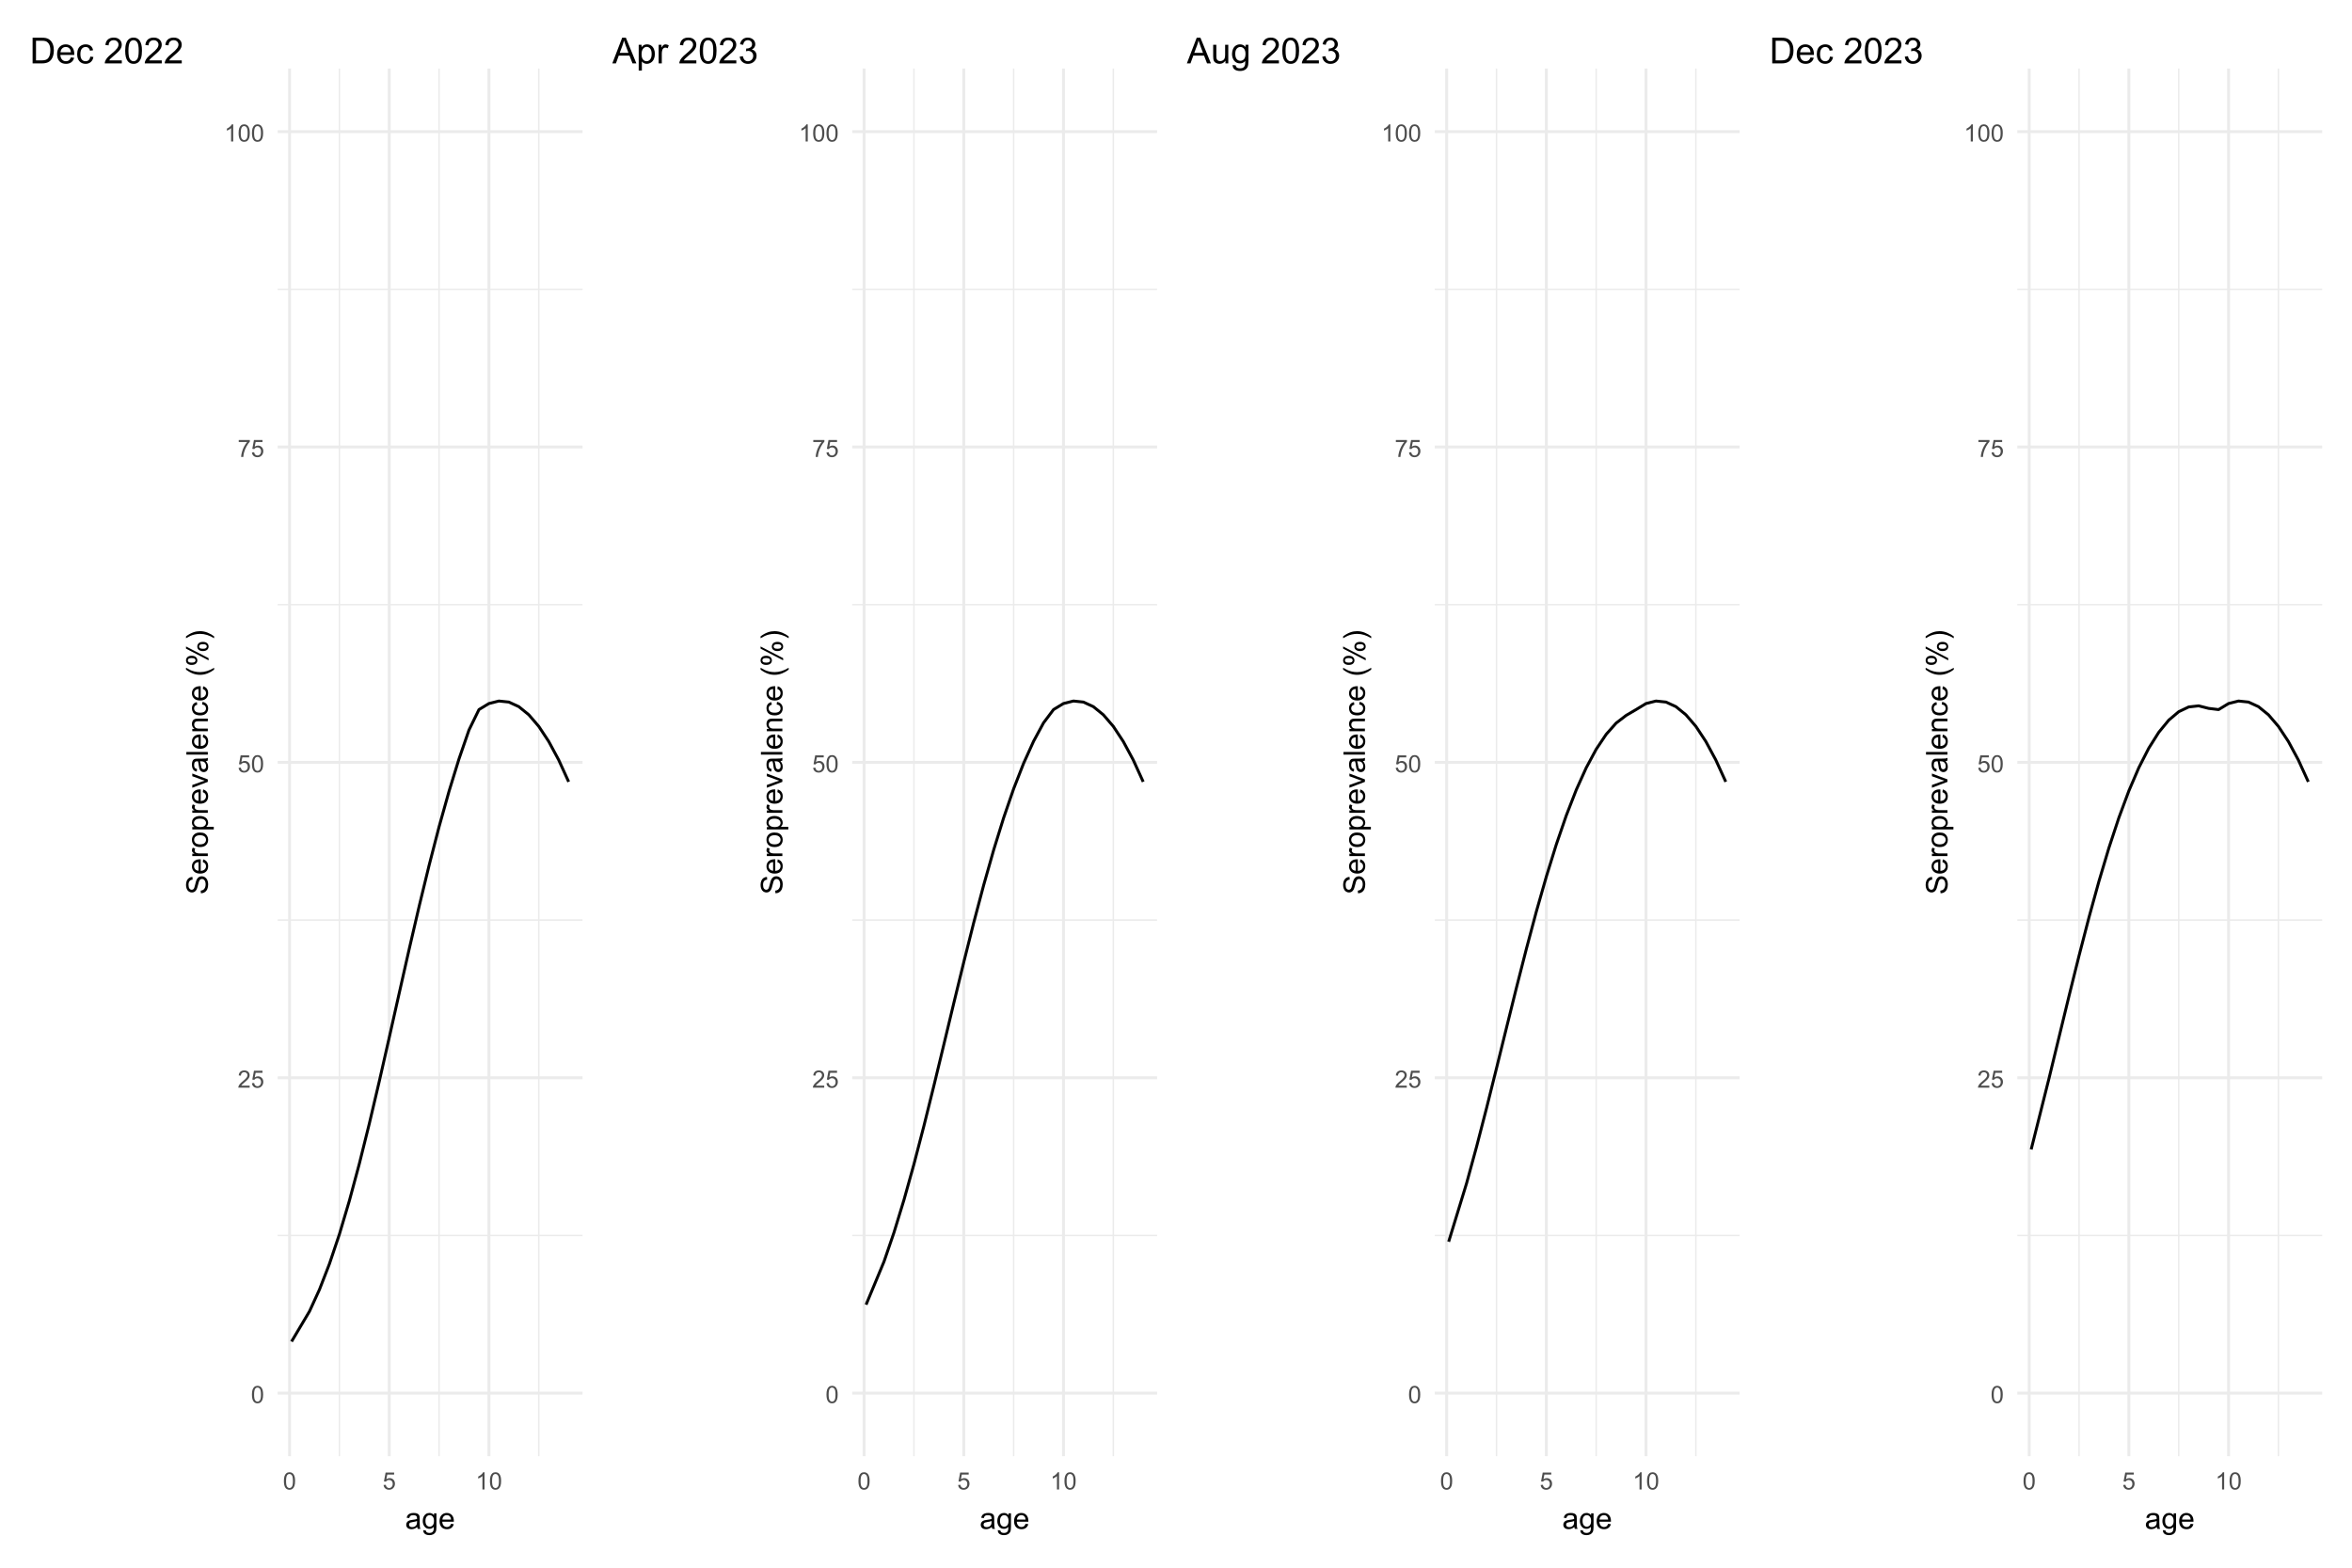 <?xml version="1.0" encoding="UTF-8"?>
<svg xmlns="http://www.w3.org/2000/svg" xmlns:xlink="http://www.w3.org/1999/xlink" width="864" height="576" viewBox="0 0 864 576">
<defs>
<g>
<g id="glyph-0-0">
<path d="M 0.367 -3.105 C 0.367 -3.852 0.441 -4.449 0.594 -4.906 C 0.75 -5.359 0.977 -5.711 1.277 -5.957 C 1.582 -6.203 1.961 -6.324 2.418 -6.324 C 2.758 -6.324 3.055 -6.258 3.309 -6.121 C 3.562 -5.984 3.773 -5.789 3.941 -5.531 C 4.105 -5.277 4.238 -4.965 4.332 -4.594 C 4.426 -4.227 4.473 -3.73 4.473 -3.105 C 4.473 -2.367 4.398 -1.77 4.246 -1.316 C 4.094 -0.863 3.867 -0.512 3.562 -0.266 C 3.262 -0.016 2.879 0.109 2.418 0.109 C 1.812 0.109 1.336 -0.109 0.988 -0.547 C 0.574 -1.07 0.367 -1.922 0.367 -3.105 M 1.16 -3.105 C 1.16 -2.074 1.281 -1.383 1.523 -1.043 C 1.766 -0.699 2.062 -0.527 2.418 -0.527 C 2.773 -0.527 3.074 -0.699 3.316 -1.043 C 3.559 -1.387 3.68 -2.074 3.68 -3.105 C 3.68 -4.145 3.559 -4.832 3.316 -5.172 C 3.074 -5.516 2.773 -5.684 2.41 -5.684 C 2.055 -5.684 1.773 -5.535 1.559 -5.234 C 1.293 -4.852 1.16 -4.141 1.16 -3.105 Z M 1.16 -3.105 "/>
</g>
<g id="glyph-0-1">
<path d="M 4.43 -0.742 L 4.43 0 L 0.266 0 C 0.262 -0.188 0.289 -0.367 0.355 -0.539 C 0.461 -0.82 0.633 -1.102 0.867 -1.375 C 1.098 -1.648 1.438 -1.969 1.879 -2.328 C 2.562 -2.891 3.023 -3.336 3.266 -3.664 C 3.508 -3.992 3.625 -4.301 3.625 -4.594 C 3.625 -4.898 3.516 -5.16 3.297 -5.367 C 3.078 -5.578 2.793 -5.684 2.441 -5.684 C 2.066 -5.684 1.77 -5.574 1.547 -5.352 C 1.324 -5.125 1.211 -4.816 1.207 -4.422 L 0.414 -4.504 C 0.469 -5.098 0.672 -5.547 1.027 -5.859 C 1.383 -6.168 1.859 -6.324 2.457 -6.324 C 3.062 -6.324 3.539 -6.156 3.895 -5.824 C 4.246 -5.488 4.422 -5.07 4.422 -4.578 C 4.422 -4.324 4.371 -4.078 4.266 -3.832 C 4.164 -3.59 3.992 -3.332 3.754 -3.062 C 3.516 -2.793 3.117 -2.426 2.562 -1.957 C 2.098 -1.566 1.801 -1.301 1.668 -1.164 C 1.535 -1.023 1.426 -0.883 1.34 -0.742 Z M 4.43 -0.742 "/>
</g>
<g id="glyph-0-2">
<path d="M 0.367 -1.648 L 1.176 -1.719 C 1.238 -1.324 1.379 -1.027 1.598 -0.828 C 1.816 -0.629 2.078 -0.527 2.391 -0.527 C 2.762 -0.527 3.078 -0.668 3.336 -0.949 C 3.594 -1.23 3.723 -1.602 3.723 -2.066 C 3.723 -2.508 3.598 -2.855 3.348 -3.109 C 3.102 -3.367 2.777 -3.492 2.375 -3.492 C 2.125 -3.492 1.902 -3.438 1.703 -3.324 C 1.5 -3.211 1.344 -3.062 1.23 -2.883 L 0.504 -2.977 L 1.113 -6.215 L 4.246 -6.215 L 4.246 -5.473 L 1.73 -5.473 L 1.391 -3.781 C 1.77 -4.043 2.168 -4.176 2.582 -4.176 C 3.133 -4.176 3.598 -3.984 3.977 -3.605 C 4.352 -3.223 4.543 -2.734 4.543 -2.137 C 4.543 -1.566 4.375 -1.074 4.043 -0.656 C 3.641 -0.148 3.09 0.109 2.391 0.109 C 1.816 0.109 1.348 -0.055 0.984 -0.375 C 0.625 -0.695 0.418 -1.121 0.367 -1.648 Z M 0.367 -1.648 "/>
</g>
<g id="glyph-0-3">
<path d="M 0.418 -5.473 L 0.418 -6.219 L 4.496 -6.219 L 4.496 -5.617 C 4.094 -5.188 3.695 -4.621 3.301 -3.914 C 2.91 -3.207 2.605 -2.48 2.391 -1.73 C 2.234 -1.203 2.137 -0.629 2.094 0 L 1.297 0 C 1.305 -0.496 1.402 -1.094 1.59 -1.797 C 1.777 -2.496 2.043 -3.176 2.391 -3.828 C 2.738 -4.477 3.109 -5.027 3.504 -5.473 Z M 0.418 -5.473 "/>
</g>
<g id="glyph-0-4">
<path d="M 3.277 0 L 2.504 0 L 2.504 -4.93 C 2.32 -4.75 2.074 -4.574 1.773 -4.395 C 1.469 -4.219 1.199 -4.086 0.957 -3.996 L 0.957 -4.742 C 1.391 -4.945 1.77 -5.195 2.094 -5.484 C 2.418 -5.773 2.645 -6.055 2.781 -6.324 L 3.277 -6.324 Z M 3.277 0 "/>
</g>
<g id="glyph-1-0">
<path d="M 4.445 -0.703 C 4.09 -0.398 3.746 -0.184 3.414 -0.059 C 3.082 0.066 2.727 0.129 2.348 0.129 C 1.719 0.129 1.238 -0.023 0.902 -0.332 C 0.566 -0.637 0.398 -1.027 0.398 -1.504 C 0.398 -1.781 0.461 -2.039 0.59 -2.27 C 0.715 -2.5 0.883 -2.688 1.086 -2.824 C 1.293 -2.965 1.523 -3.07 1.781 -3.141 C 1.973 -3.191 2.258 -3.242 2.641 -3.289 C 3.422 -3.379 3.996 -3.492 4.367 -3.621 C 4.371 -3.754 4.371 -3.836 4.371 -3.871 C 4.371 -4.266 4.281 -4.543 4.098 -4.703 C 3.852 -4.922 3.484 -5.031 2.996 -5.031 C 2.543 -5.031 2.207 -4.953 1.988 -4.793 C 1.773 -4.633 1.613 -4.352 1.508 -3.949 L 0.562 -4.078 C 0.648 -4.48 0.793 -4.809 0.988 -5.059 C 1.184 -5.305 1.469 -5.496 1.844 -5.633 C 2.215 -5.766 2.645 -5.832 3.137 -5.832 C 3.625 -5.832 4.02 -5.777 4.324 -5.66 C 4.629 -5.547 4.852 -5.402 4.996 -5.23 C 5.137 -5.055 5.238 -4.836 5.297 -4.57 C 5.328 -4.406 5.344 -4.109 5.344 -3.68 L 5.344 -2.391 C 5.344 -1.492 5.363 -0.922 5.406 -0.684 C 5.445 -0.445 5.527 -0.219 5.648 0 L 4.641 0 C 4.539 -0.199 4.477 -0.434 4.445 -0.703 M 4.367 -2.863 C 4.016 -2.719 3.488 -2.598 2.789 -2.496 C 2.391 -2.441 2.109 -2.375 1.945 -2.305 C 1.781 -2.234 1.652 -2.129 1.562 -1.988 C 1.473 -1.852 1.43 -1.699 1.43 -1.531 C 1.43 -1.273 1.527 -1.059 1.723 -0.887 C 1.918 -0.715 2.203 -0.629 2.578 -0.629 C 2.949 -0.629 3.281 -0.711 3.57 -0.871 C 3.863 -1.035 4.074 -1.258 4.211 -1.543 C 4.316 -1.762 4.367 -2.082 4.367 -2.508 Z M 4.367 -2.863 "/>
</g>
<g id="glyph-1-1">
<path d="M 0.547 0.473 L 1.488 0.613 C 1.527 0.902 1.637 1.113 1.816 1.246 C 2.055 1.426 2.383 1.516 2.797 1.516 C 3.246 1.516 3.59 1.426 3.836 1.246 C 4.078 1.066 4.242 0.816 4.328 0.492 C 4.379 0.297 4.402 -0.117 4.398 -0.746 C 3.977 -0.25 3.449 0 2.82 0 C 2.035 0 1.43 -0.281 1 -0.848 C 0.57 -1.414 0.355 -2.094 0.355 -2.883 C 0.355 -3.43 0.453 -3.93 0.648 -4.391 C 0.848 -4.852 1.133 -5.207 1.508 -5.457 C 1.879 -5.707 2.32 -5.832 2.824 -5.832 C 3.5 -5.832 4.055 -5.562 4.492 -5.016 L 4.492 -5.703 L 5.383 -5.703 L 5.383 -0.773 C 5.383 0.113 5.293 0.742 5.109 1.113 C 4.93 1.484 4.645 1.777 4.25 1.992 C 3.859 2.207 3.375 2.316 2.805 2.316 C 2.125 2.316 1.574 2.16 1.156 1.855 C 0.734 1.551 0.535 1.09 0.547 0.473 M 1.348 -2.953 C 1.348 -2.207 1.496 -1.66 1.793 -1.316 C 2.09 -0.973 2.465 -0.801 2.91 -0.801 C 3.355 -0.801 3.727 -0.973 4.027 -1.312 C 4.328 -1.656 4.48 -2.191 4.48 -2.922 C 4.48 -3.621 4.324 -4.148 4.016 -4.5 C 3.707 -4.855 3.332 -5.031 2.895 -5.031 C 2.465 -5.031 2.102 -4.859 1.801 -4.508 C 1.5 -4.16 1.348 -3.641 1.348 -2.953 Z M 1.348 -2.953 "/>
</g>
<g id="glyph-1-2">
<path d="M 4.629 -1.836 L 5.629 -1.715 C 5.473 -1.129 5.18 -0.676 4.754 -0.355 C 4.328 -0.031 3.781 0.129 3.121 0.129 C 2.285 0.129 1.625 -0.129 1.137 -0.641 C 0.648 -1.156 0.402 -1.875 0.402 -2.805 C 0.402 -3.762 0.648 -4.508 1.145 -5.039 C 1.637 -5.566 2.277 -5.832 3.066 -5.832 C 3.828 -5.832 4.453 -5.574 4.938 -5.055 C 5.418 -4.535 5.66 -3.805 5.66 -2.863 C 5.66 -2.805 5.66 -2.719 5.656 -2.605 L 1.402 -2.605 C 1.438 -1.977 1.613 -1.5 1.934 -1.164 C 2.254 -0.832 2.648 -0.664 3.125 -0.664 C 3.48 -0.664 3.781 -0.758 4.035 -0.945 C 4.285 -1.133 4.484 -1.43 4.629 -1.836 M 1.457 -3.398 L 4.641 -3.398 C 4.598 -3.879 4.477 -4.238 4.273 -4.48 C 3.969 -4.852 3.566 -5.039 3.078 -5.039 C 2.633 -5.039 2.262 -4.891 1.957 -4.594 C 1.656 -4.297 1.488 -3.898 1.457 -3.398 Z M 1.457 -3.398 "/>
</g>
<g id="glyph-2-0">
<path d="M -2.531 -0.496 L -2.617 -1.477 C -2.223 -1.523 -1.898 -1.633 -1.645 -1.801 C -1.395 -1.973 -1.191 -2.234 -1.035 -2.594 C -0.879 -2.953 -0.801 -3.355 -0.801 -3.805 C -0.801 -4.199 -0.859 -4.551 -0.977 -4.855 C -1.094 -5.16 -1.258 -5.387 -1.465 -5.535 C -1.668 -5.684 -1.895 -5.758 -2.137 -5.758 C -2.383 -5.758 -2.602 -5.688 -2.785 -5.543 C -2.969 -5.398 -3.125 -5.164 -3.25 -4.836 C -3.332 -4.621 -3.461 -4.156 -3.633 -3.434 C -3.809 -2.707 -3.973 -2.203 -4.125 -1.914 C -4.32 -1.535 -4.566 -1.258 -4.859 -1.07 C -5.148 -0.887 -5.477 -0.797 -5.84 -0.797 C -6.234 -0.797 -6.605 -0.906 -6.953 -1.133 C -7.297 -1.359 -7.562 -1.688 -7.738 -2.121 C -7.918 -2.555 -8.008 -3.035 -8.008 -3.566 C -8.008 -4.148 -7.914 -4.664 -7.727 -5.109 C -7.539 -5.555 -7.262 -5.898 -6.898 -6.141 C -6.531 -6.379 -6.117 -6.508 -5.656 -6.527 L -5.582 -5.527 C -6.078 -5.473 -6.453 -5.293 -6.707 -4.98 C -6.961 -4.672 -7.09 -4.215 -7.09 -3.609 C -7.09 -2.98 -6.973 -2.52 -6.742 -2.23 C -6.512 -1.945 -6.234 -1.801 -5.906 -1.801 C -5.625 -1.801 -5.391 -1.902 -5.211 -2.105 C -5.027 -2.305 -4.84 -2.828 -4.648 -3.676 C -4.457 -4.523 -4.289 -5.105 -4.148 -5.418 C -3.934 -5.879 -3.668 -6.215 -3.344 -6.434 C -3.02 -6.652 -2.645 -6.762 -2.223 -6.762 C -1.805 -6.762 -1.41 -6.641 -1.039 -6.402 C -0.668 -6.164 -0.379 -5.816 -0.176 -5.367 C 0.031 -4.918 0.133 -4.414 0.133 -3.852 C 0.133 -3.137 0.031 -2.543 -0.176 -2.059 C -0.387 -1.578 -0.699 -1.199 -1.113 -0.926 C -1.531 -0.652 -2.004 -0.508 -2.531 -0.496 Z M -2.531 -0.496 "/>
</g>
<g id="glyph-2-1">
<path d="M -1.836 -4.629 L -1.715 -5.629 C -1.129 -5.473 -0.676 -5.18 -0.355 -4.754 C -0.031 -4.328 0.129 -3.781 0.129 -3.121 C 0.129 -2.285 -0.129 -1.625 -0.641 -1.137 C -1.156 -0.648 -1.875 -0.402 -2.805 -0.402 C -3.762 -0.402 -4.508 -0.648 -5.039 -1.145 C -5.566 -1.637 -5.832 -2.277 -5.832 -3.066 C -5.832 -3.828 -5.574 -4.453 -5.055 -4.938 C -4.535 -5.418 -3.805 -5.66 -2.863 -5.66 C -2.805 -5.66 -2.719 -5.66 -2.605 -5.656 L -2.605 -1.402 C -1.977 -1.438 -1.5 -1.613 -1.164 -1.934 C -0.832 -2.254 -0.664 -2.648 -0.664 -3.125 C -0.664 -3.48 -0.758 -3.781 -0.945 -4.035 C -1.133 -4.285 -1.43 -4.484 -1.836 -4.629 M -3.398 -1.457 L -3.398 -4.641 C -3.879 -4.598 -4.238 -4.477 -4.48 -4.273 C -4.852 -3.969 -5.039 -3.566 -5.039 -3.078 C -5.039 -2.633 -4.891 -2.262 -4.594 -1.957 C -4.297 -1.656 -3.898 -1.488 -3.398 -1.457 Z M -3.398 -1.457 "/>
</g>
<g id="glyph-2-2">
<path d="M 0 -0.715 L -5.703 -0.715 L -5.703 -1.586 L -4.84 -1.586 C -5.242 -1.805 -5.512 -2.012 -5.641 -2.199 C -5.77 -2.387 -5.832 -2.594 -5.832 -2.82 C -5.832 -3.145 -5.73 -3.477 -5.523 -3.812 L -4.625 -3.48 C -4.766 -3.246 -4.832 -3.008 -4.836 -2.773 C -4.832 -2.559 -4.77 -2.371 -4.645 -2.203 C -4.516 -2.035 -4.34 -1.914 -4.113 -1.844 C -3.77 -1.734 -3.395 -1.68 -2.984 -1.68 L 0 -1.68 Z M 0 -0.715 "/>
</g>
<g id="glyph-2-3">
<path d="M -2.852 -0.367 C -3.91 -0.367 -4.691 -0.66 -5.199 -1.246 C -5.621 -1.738 -5.832 -2.336 -5.832 -3.039 C -5.832 -3.824 -5.574 -4.465 -5.062 -4.961 C -4.547 -5.461 -3.84 -5.711 -2.934 -5.711 C -2.199 -5.711 -1.621 -5.598 -1.199 -5.379 C -0.781 -5.16 -0.453 -4.84 -0.219 -4.418 C 0.012 -3.996 0.129 -3.539 0.129 -3.039 C 0.129 -2.242 -0.129 -1.598 -0.641 -1.105 C -1.152 -0.613 -1.891 -0.367 -2.852 -0.367 M -2.852 -1.359 C -2.121 -1.359 -1.574 -1.52 -1.211 -1.836 C -0.848 -2.156 -0.664 -2.555 -0.664 -3.039 C -0.664 -3.52 -0.848 -3.918 -1.215 -4.238 C -1.578 -4.555 -2.137 -4.715 -2.883 -4.715 C -3.59 -4.715 -4.125 -4.555 -4.488 -4.234 C -4.852 -3.914 -5.031 -3.516 -5.031 -3.039 C -5.031 -2.559 -4.852 -2.156 -4.492 -1.836 C -4.129 -1.52 -3.582 -1.359 -2.852 -1.359 Z M -2.852 -1.359 "/>
</g>
<g id="glyph-2-4">
<path d="M 2.188 -0.727 L -5.703 -0.727 L -5.703 -1.605 L -4.961 -1.605 C -5.254 -1.812 -5.469 -2.047 -5.617 -2.309 C -5.762 -2.57 -5.832 -2.887 -5.832 -3.262 C -5.832 -3.746 -5.707 -4.176 -5.457 -4.551 C -5.207 -4.922 -4.852 -5.203 -4.395 -5.391 C -3.941 -5.582 -3.438 -5.676 -2.895 -5.676 C -2.312 -5.676 -1.785 -5.574 -1.32 -5.363 C -0.852 -5.152 -0.492 -4.848 -0.246 -4.449 C 0.004 -4.051 0.129 -3.633 0.129 -3.191 C 0.129 -2.867 0.062 -2.578 -0.074 -2.324 C -0.211 -2.066 -0.383 -1.855 -0.59 -1.691 L 2.188 -1.691 L 2.188 -0.727 M -2.82 -1.602 C -2.086 -1.602 -1.543 -1.75 -1.191 -2.047 C -0.84 -2.344 -0.664 -2.703 -0.664 -3.125 C -0.664 -3.555 -0.848 -3.922 -1.211 -4.23 C -1.574 -4.535 -2.137 -4.688 -2.898 -4.688 C -3.629 -4.688 -4.172 -4.539 -4.531 -4.242 C -4.895 -3.941 -5.074 -3.586 -5.074 -3.168 C -5.074 -2.758 -4.883 -2.395 -4.5 -2.074 C -4.113 -1.758 -3.555 -1.602 -2.82 -1.602 Z M -2.82 -1.602 "/>
</g>
<g id="glyph-2-5">
<path d="M 0 -2.309 L -5.703 -0.141 L -5.703 -1.16 L -2.289 -2.383 C -1.918 -2.516 -1.535 -2.641 -1.137 -2.75 C -1.438 -2.836 -1.801 -2.957 -2.223 -3.109 L -5.703 -4.379 L -5.703 -5.371 L 0 -3.211 Z M 0 -2.309 "/>
</g>
<g id="glyph-2-6">
<path d="M -0.703 -4.445 C -0.398 -4.09 -0.184 -3.746 -0.059 -3.414 C 0.066 -3.082 0.129 -2.727 0.129 -2.348 C 0.129 -1.719 -0.023 -1.238 -0.332 -0.902 C -0.637 -0.566 -1.027 -0.398 -1.504 -0.398 C -1.781 -0.398 -2.039 -0.461 -2.27 -0.59 C -2.5 -0.715 -2.688 -0.883 -2.824 -1.086 C -2.965 -1.293 -3.07 -1.527 -3.141 -1.785 C -3.191 -1.973 -3.242 -2.258 -3.289 -2.641 C -3.379 -3.422 -3.492 -3.996 -3.621 -4.367 C -3.754 -4.371 -3.836 -4.371 -3.871 -4.371 C -4.266 -4.371 -4.543 -4.281 -4.703 -4.098 C -4.922 -3.852 -5.031 -3.484 -5.031 -2.996 C -5.031 -2.543 -4.953 -2.207 -4.793 -1.988 C -4.633 -1.773 -4.352 -1.613 -3.949 -1.508 L -4.078 -0.562 C -4.48 -0.648 -4.809 -0.793 -5.059 -0.988 C -5.305 -1.184 -5.496 -1.469 -5.633 -1.844 C -5.766 -2.215 -5.832 -2.645 -5.832 -3.137 C -5.832 -3.625 -5.777 -4.02 -5.66 -4.324 C -5.547 -4.629 -5.402 -4.852 -5.23 -4.996 C -5.055 -5.137 -4.836 -5.238 -4.57 -5.297 C -4.406 -5.328 -4.109 -5.344 -3.68 -5.344 L -2.391 -5.344 C -1.492 -5.344 -0.922 -5.363 -0.684 -5.406 C -0.445 -5.445 -0.219 -5.527 0 -5.648 L 0 -4.641 C -0.199 -4.539 -0.434 -4.477 -0.703 -4.445 M -2.863 -4.367 C -2.719 -4.016 -2.598 -3.488 -2.496 -2.789 C -2.441 -2.391 -2.375 -2.109 -2.305 -1.945 C -2.234 -1.781 -2.129 -1.652 -1.988 -1.562 C -1.852 -1.473 -1.699 -1.43 -1.531 -1.43 C -1.273 -1.43 -1.059 -1.527 -0.887 -1.723 C -0.715 -1.918 -0.629 -2.203 -0.629 -2.578 C -0.629 -2.949 -0.711 -3.281 -0.871 -3.57 C -1.035 -3.863 -1.258 -4.074 -1.543 -4.211 C -1.762 -4.316 -2.082 -4.367 -2.508 -4.367 Z M -2.863 -4.367 "/>
</g>
<g id="glyph-2-7">
<path d="M 0 -0.703 L -7.875 -0.703 L -7.875 -1.672 L 0 -1.672 Z M 0 -0.703 "/>
</g>
<g id="glyph-2-8">
<path d="M 0 -0.727 L -5.703 -0.727 L -5.703 -1.594 L -4.895 -1.594 C -5.52 -2.016 -5.832 -2.621 -5.832 -3.41 C -5.832 -3.754 -5.77 -4.07 -5.648 -4.359 C -5.523 -4.648 -5.363 -4.863 -5.16 -5.008 C -4.961 -5.148 -4.723 -5.25 -4.445 -5.305 C -4.27 -5.344 -3.953 -5.359 -3.508 -5.359 L 0 -5.359 L 0 -4.395 L -3.469 -4.395 C -3.863 -4.395 -4.156 -4.355 -4.352 -4.281 C -4.547 -4.207 -4.703 -4.07 -4.82 -3.879 C -4.938 -3.688 -4.996 -3.465 -4.996 -3.207 C -4.996 -2.793 -4.863 -2.438 -4.602 -2.141 C -4.34 -1.84 -3.844 -1.691 -3.117 -1.691 L 0 -1.691 Z M 0 -0.727 "/>
</g>
<g id="glyph-2-9">
<path d="M -2.09 -4.445 L -1.965 -5.398 C -1.309 -5.293 -0.797 -5.027 -0.426 -4.602 C -0.055 -4.172 0.129 -3.648 0.129 -3.023 C 0.129 -2.242 -0.125 -1.617 -0.637 -1.141 C -1.148 -0.668 -1.879 -0.43 -2.832 -0.43 C -3.445 -0.43 -3.984 -0.531 -4.445 -0.734 C -4.91 -0.941 -5.254 -1.25 -5.488 -1.668 C -5.719 -2.086 -5.832 -2.539 -5.832 -3.031 C -5.832 -3.648 -5.676 -4.156 -5.363 -4.551 C -5.051 -4.941 -4.605 -5.195 -4.027 -5.305 L -3.883 -4.367 C -4.266 -4.277 -4.555 -4.117 -4.75 -3.891 C -4.941 -3.664 -5.039 -3.391 -5.039 -3.066 C -5.039 -2.578 -4.863 -2.184 -4.516 -1.879 C -4.164 -1.574 -3.613 -1.422 -2.859 -1.422 C -2.09 -1.422 -1.535 -1.57 -1.188 -1.863 C -0.84 -2.156 -0.664 -2.539 -0.664 -3.012 C -0.664 -3.395 -0.781 -3.711 -1.016 -3.965 C -1.246 -4.219 -1.605 -4.379 -2.09 -4.445 Z M -2.09 -4.445 "/>
</g>
<g id="glyph-2-10">
</g>
<g id="glyph-2-11">
<path d="M 2.316 -2.574 C 1.641 -2.039 0.855 -1.59 -0.047 -1.219 C -0.949 -0.852 -1.887 -0.668 -2.852 -0.668 C -3.703 -0.668 -4.52 -0.805 -5.301 -1.078 C -6.207 -1.402 -7.109 -1.898 -8.008 -2.574 L -8.008 -3.266 C -7.262 -2.832 -6.73 -2.547 -6.414 -2.406 C -5.918 -2.188 -5.402 -2.016 -4.867 -1.891 C -4.195 -1.738 -3.523 -1.66 -2.848 -1.66 C -1.125 -1.66 0.598 -2.195 2.316 -3.266 Z M 2.316 -2.574 "/>
</g>
<g id="glyph-2-12">
<path d="M -5.984 -0.641 C -6.547 -0.641 -7.023 -0.781 -7.418 -1.062 C -7.812 -1.348 -8.008 -1.758 -8.008 -2.293 C -8.008 -2.789 -7.832 -3.195 -7.48 -3.52 C -7.125 -3.844 -6.609 -4.008 -5.926 -4.008 C -5.258 -4.008 -4.746 -3.844 -4.387 -3.516 C -4.027 -3.188 -3.844 -2.785 -3.844 -2.305 C -3.844 -1.828 -4.023 -1.43 -4.379 -1.113 C -4.73 -0.797 -5.266 -0.641 -5.984 -0.641 M -7.344 -2.32 C -7.344 -2.082 -7.238 -1.879 -7.031 -1.723 C -6.824 -1.562 -6.441 -1.484 -5.887 -1.484 C -5.383 -1.484 -5.027 -1.562 -4.82 -1.723 C -4.613 -1.887 -4.512 -2.086 -4.512 -2.32 C -4.512 -2.562 -4.617 -2.766 -4.824 -2.926 C -5.031 -3.082 -5.41 -3.164 -5.961 -3.164 C -6.469 -3.164 -6.828 -3.082 -7.035 -2.922 C -7.238 -2.762 -7.344 -2.559 -7.344 -2.32 M 0.289 -2.324 L -8.008 -6.633 L -8.008 -7.418 L 0.289 -3.125 L 0.289 -2.324 M -1.848 -5.73 C -2.414 -5.73 -2.891 -5.871 -3.285 -6.156 C -3.676 -6.438 -3.871 -6.852 -3.871 -7.391 C -3.871 -7.883 -3.695 -8.293 -3.344 -8.617 C -2.992 -8.941 -2.473 -9.105 -1.789 -9.105 C -1.121 -9.105 -0.609 -8.941 -0.25 -8.613 C 0.109 -8.285 0.289 -7.879 0.289 -7.395 C 0.289 -6.918 0.113 -6.523 -0.246 -6.207 C -0.602 -5.891 -1.137 -5.73 -1.848 -5.73 M -3.207 -7.418 C -3.207 -7.176 -3.102 -6.973 -2.895 -6.812 C -2.688 -6.652 -2.305 -6.574 -1.75 -6.574 C -1.25 -6.574 -0.895 -6.656 -0.688 -6.816 C -0.48 -6.977 -0.375 -7.176 -0.375 -7.414 C -0.375 -7.66 -0.48 -7.863 -0.688 -8.023 C -0.895 -8.18 -1.273 -8.262 -1.824 -8.262 C -2.336 -8.262 -2.691 -8.18 -2.898 -8.02 C -3.105 -7.859 -3.207 -7.656 -3.207 -7.418 Z M -3.207 -7.418 "/>
</g>
<g id="glyph-2-13">
<path d="M 2.316 -1.359 L 2.316 -0.664 C 0.598 -1.738 -1.125 -2.273 -2.848 -2.273 C -3.52 -2.273 -4.188 -2.195 -4.852 -2.043 C -5.387 -1.918 -5.902 -1.75 -6.398 -1.531 C -6.719 -1.391 -7.258 -1.102 -8.008 -0.668 L -8.008 -1.359 C -7.109 -2.031 -6.207 -2.531 -5.301 -2.852 C -4.52 -3.129 -3.703 -3.266 -2.852 -3.266 C -1.887 -3.266 -0.949 -3.082 -0.047 -2.711 C 0.855 -2.34 1.641 -1.891 2.316 -1.359 Z M 2.316 -1.359 "/>
</g>
<g id="glyph-3-0">
<path d="M 1.02 0 L 1.02 -9.449 L 4.273 -9.449 C 5.008 -9.449 5.57 -9.402 5.957 -9.312 C 6.496 -9.188 6.957 -8.965 7.34 -8.637 C 7.84 -8.215 8.211 -7.676 8.461 -7.023 C 8.707 -6.367 8.828 -5.617 8.828 -4.777 C 8.828 -4.059 8.746 -3.422 8.578 -2.867 C 8.41 -2.312 8.195 -1.855 7.934 -1.492 C 7.672 -1.129 7.387 -0.844 7.074 -0.637 C 6.762 -0.426 6.387 -0.27 5.945 -0.16 C 5.504 -0.055 5 0 4.43 0 L 1.02 0 M 2.27 -1.113 L 4.285 -1.113 C 4.91 -1.113 5.398 -1.172 5.754 -1.289 C 6.105 -1.406 6.391 -1.566 6.602 -1.777 C 6.898 -2.074 7.129 -2.473 7.293 -2.973 C 7.457 -3.477 7.539 -4.082 7.539 -4.797 C 7.539 -5.785 7.379 -6.543 7.055 -7.074 C 6.73 -7.605 6.336 -7.961 5.871 -8.141 C 5.535 -8.27 4.996 -8.332 4.254 -8.332 L 2.27 -8.332 Z M 2.27 -1.113 "/>
</g>
<g id="glyph-3-1">
<path d="M 5.555 -2.203 L 6.754 -2.055 C 6.566 -1.355 6.215 -0.812 5.703 -0.426 C 5.191 -0.039 4.539 0.156 3.746 0.156 C 2.742 0.156 1.949 -0.152 1.363 -0.77 C 0.777 -1.387 0.484 -2.25 0.484 -3.363 C 0.484 -4.516 0.781 -5.41 1.371 -6.047 C 1.965 -6.68 2.734 -7 3.68 -7 C 4.594 -7 5.344 -6.688 5.922 -6.066 C 6.504 -5.441 6.793 -4.566 6.793 -3.434 C 6.793 -3.367 6.793 -3.262 6.785 -3.125 L 1.684 -3.125 C 1.727 -2.375 1.938 -1.797 2.32 -1.398 C 2.703 -1 3.18 -0.801 3.75 -0.801 C 4.176 -0.801 4.539 -0.91 4.84 -1.133 C 5.141 -1.359 5.379 -1.715 5.555 -2.203 M 1.746 -4.078 L 5.57 -4.078 C 5.516 -4.656 5.371 -5.086 5.129 -5.375 C 4.762 -5.82 4.281 -6.047 3.691 -6.047 C 3.16 -6.047 2.711 -5.867 2.348 -5.512 C 1.984 -5.152 1.785 -4.676 1.746 -4.078 Z M 1.746 -4.078 "/>
</g>
<g id="glyph-3-2">
<path d="M 5.336 -2.508 L 6.477 -2.359 C 6.352 -1.574 6.035 -0.957 5.52 -0.512 C 5.008 -0.066 4.375 0.156 3.629 0.156 C 2.691 0.156 1.938 -0.152 1.371 -0.766 C 0.801 -1.375 0.516 -2.254 0.516 -3.398 C 0.516 -4.137 0.637 -4.781 0.883 -5.336 C 1.129 -5.891 1.5 -6.309 2 -6.582 C 2.5 -6.859 3.047 -7 3.637 -7 C 4.379 -7 4.988 -6.812 5.461 -6.438 C 5.934 -6.059 6.234 -5.527 6.367 -4.836 L 5.238 -4.66 C 5.133 -5.121 4.941 -5.465 4.668 -5.699 C 4.398 -5.93 4.066 -6.047 3.68 -6.047 C 3.098 -6.047 2.621 -5.836 2.258 -5.418 C 1.891 -5 1.707 -4.336 1.707 -3.43 C 1.707 -2.508 1.883 -1.84 2.238 -1.426 C 2.59 -1.008 3.047 -0.801 3.617 -0.801 C 4.07 -0.801 4.453 -0.938 4.758 -1.219 C 5.062 -1.496 5.254 -1.926 5.336 -2.508 Z M 5.336 -2.508 "/>
</g>
<g id="glyph-3-3">
</g>
<g id="glyph-3-4">
<path d="M 6.645 -1.113 L 6.645 0 L 0.398 0 C 0.391 -0.277 0.438 -0.547 0.535 -0.805 C 0.695 -1.23 0.949 -1.648 1.297 -2.062 C 1.648 -2.477 2.156 -2.953 2.816 -3.492 C 3.844 -4.336 4.539 -5.004 4.898 -5.496 C 5.258 -5.988 5.441 -6.453 5.441 -6.891 C 5.441 -7.352 5.277 -7.738 4.945 -8.055 C 4.617 -8.371 4.188 -8.527 3.66 -8.527 C 3.102 -8.527 2.656 -8.359 2.32 -8.023 C 1.984 -7.688 1.816 -7.227 1.812 -6.633 L 0.617 -6.754 C 0.699 -7.645 1.008 -8.32 1.539 -8.789 C 2.074 -9.254 2.789 -9.488 3.688 -9.488 C 4.594 -9.488 5.312 -9.234 5.84 -8.734 C 6.367 -8.23 6.633 -7.609 6.633 -6.863 C 6.633 -6.484 6.555 -6.113 6.398 -5.75 C 6.246 -5.383 5.988 -5 5.629 -4.594 C 5.27 -4.191 4.676 -3.637 3.84 -2.934 C 3.145 -2.348 2.699 -1.953 2.5 -1.742 C 2.305 -1.535 2.141 -1.324 2.012 -1.113 Z M 6.645 -1.113 "/>
</g>
<g id="glyph-3-5">
<path d="M 0.547 -4.66 C 0.547 -5.777 0.664 -6.676 0.895 -7.355 C 1.121 -8.039 1.465 -8.562 1.918 -8.934 C 2.371 -9.301 2.941 -9.488 3.629 -9.488 C 4.137 -9.488 4.582 -9.387 4.961 -9.18 C 5.344 -8.977 5.66 -8.684 5.91 -8.297 C 6.16 -7.914 6.355 -7.445 6.496 -6.895 C 6.641 -6.34 6.711 -5.598 6.711 -4.66 C 6.711 -3.551 6.594 -2.656 6.367 -1.977 C 6.141 -1.293 5.801 -0.77 5.348 -0.395 C 4.895 -0.023 4.32 0.16 3.629 0.16 C 2.719 0.16 2.004 -0.164 1.484 -0.82 C 0.859 -1.605 0.547 -2.887 0.547 -4.66 M 1.742 -4.66 C 1.742 -3.109 1.922 -2.078 2.285 -1.562 C 2.648 -1.051 3.098 -0.793 3.629 -0.793 C 4.16 -0.793 4.609 -1.051 4.973 -1.566 C 5.336 -2.082 5.516 -3.113 5.516 -4.66 C 5.516 -6.215 5.336 -7.25 4.973 -7.762 C 4.609 -8.27 4.156 -8.527 3.617 -8.527 C 3.082 -8.527 2.656 -8.301 2.34 -7.852 C 1.941 -7.273 1.742 -6.211 1.742 -4.66 Z M 1.742 -4.66 "/>
</g>
<g id="glyph-3-6">
<path d="M -0.02 0 L 3.609 -9.449 L 4.957 -9.449 L 8.824 0 L 7.398 0 L 6.297 -2.863 L 2.348 -2.863 L 1.309 0 L -0.02 0 M 2.707 -3.879 L 5.91 -3.879 L 4.926 -6.496 C 4.625 -7.293 4.398 -7.945 4.254 -8.457 C 4.133 -7.852 3.965 -7.25 3.746 -6.652 Z M 2.707 -3.879 "/>
</g>
<g id="glyph-3-7">
<path d="M 0.871 2.625 L 0.871 -6.844 L 1.926 -6.844 L 1.926 -5.957 C 2.176 -6.305 2.457 -6.566 2.773 -6.738 C 3.086 -6.914 3.465 -7 3.914 -7 C 4.496 -7 5.012 -6.848 5.461 -6.547 C 5.906 -6.246 6.242 -5.824 6.473 -5.277 C 6.699 -4.727 6.812 -4.129 6.812 -3.473 C 6.812 -2.773 6.688 -2.145 6.438 -1.582 C 6.184 -1.023 5.82 -0.594 5.34 -0.293 C 4.859 0.004 4.355 0.156 3.828 0.156 C 3.441 0.156 3.094 0.074 2.789 -0.09 C 2.48 -0.254 2.227 -0.461 2.031 -0.711 L 2.031 2.625 L 0.871 2.625 M 1.922 -3.383 C 1.922 -2.504 2.098 -1.852 2.457 -1.43 C 2.812 -1.008 3.242 -0.801 3.75 -0.801 C 4.266 -0.801 4.707 -1.016 5.074 -1.453 C 5.441 -1.891 5.625 -2.566 5.625 -3.48 C 5.625 -4.352 5.449 -5.004 5.09 -5.441 C 4.73 -5.875 4.301 -6.09 3.805 -6.09 C 3.309 -6.09 2.871 -5.859 2.492 -5.398 C 2.109 -4.938 1.922 -4.266 1.922 -3.383 Z M 1.922 -3.383 "/>
</g>
<g id="glyph-3-8">
<path d="M 0.855 0 L 0.855 -6.844 L 1.902 -6.844 L 1.902 -5.809 C 2.168 -6.293 2.414 -6.613 2.641 -6.766 C 2.863 -6.922 3.113 -7 3.383 -7 C 3.773 -7 4.172 -6.875 4.578 -6.625 L 4.176 -5.551 C 3.895 -5.719 3.609 -5.801 3.324 -5.801 C 3.07 -5.801 2.844 -5.723 2.641 -5.57 C 2.441 -5.418 2.297 -5.207 2.211 -4.938 C 2.082 -4.523 2.016 -4.074 2.016 -3.582 L 2.016 0 Z M 0.855 0 "/>
</g>
<g id="glyph-3-9">
<path d="M 0.555 -2.496 L 1.715 -2.648 C 1.848 -1.992 2.074 -1.52 2.395 -1.227 C 2.715 -0.938 3.105 -0.793 3.562 -0.793 C 4.109 -0.793 4.57 -0.98 4.945 -1.359 C 5.324 -1.738 5.512 -2.207 5.512 -2.766 C 5.512 -3.297 5.336 -3.738 4.988 -4.082 C 4.641 -4.43 4.199 -4.602 3.66 -4.602 C 3.441 -4.602 3.168 -4.559 2.844 -4.473 L 2.973 -5.492 C 3.047 -5.484 3.109 -5.477 3.156 -5.477 C 3.652 -5.477 4.098 -5.609 4.492 -5.867 C 4.887 -6.125 5.086 -6.52 5.086 -7.059 C 5.086 -7.484 4.941 -7.836 4.652 -8.113 C 4.367 -8.395 3.992 -8.535 3.539 -8.535 C 3.086 -8.535 2.711 -8.391 2.41 -8.109 C 2.109 -7.824 1.918 -7.398 1.832 -6.832 L 0.672 -7.039 C 0.812 -7.816 1.133 -8.418 1.637 -8.848 C 2.141 -9.273 2.766 -9.488 3.512 -9.488 C 4.027 -9.488 4.504 -9.375 4.938 -9.156 C 5.371 -8.934 5.703 -8.633 5.934 -8.25 C 6.164 -7.867 6.277 -7.461 6.277 -7.031 C 6.277 -6.625 6.168 -6.25 5.949 -5.918 C 5.73 -5.582 5.406 -5.316 4.977 -5.117 C 5.535 -4.988 5.969 -4.723 6.277 -4.316 C 6.586 -3.91 6.742 -3.402 6.742 -2.789 C 6.742 -1.965 6.441 -1.266 5.84 -0.691 C 5.238 -0.121 4.477 0.168 3.559 0.168 C 2.727 0.168 2.039 -0.078 1.492 -0.574 C 0.945 -1.066 0.633 -1.707 0.555 -2.496 Z M 0.555 -2.496 "/>
</g>
<g id="glyph-3-10">
<path d="M 5.355 0 L 5.355 -1.004 C 4.824 -0.23 4.098 0.156 3.184 0.156 C 2.781 0.156 2.402 0.078 2.055 -0.078 C 1.703 -0.23 1.441 -0.426 1.273 -0.66 C 1.102 -0.895 0.984 -1.184 0.914 -1.52 C 0.867 -1.75 0.844 -2.109 0.844 -2.605 L 0.844 -6.844 L 2.004 -6.844 L 2.004 -3.047 C 2.004 -2.441 2.027 -2.035 2.074 -1.824 C 2.148 -1.52 2.305 -1.281 2.539 -1.105 C 2.777 -0.93 3.066 -0.844 3.414 -0.844 C 3.766 -0.844 4.09 -0.934 4.395 -1.113 C 4.699 -1.289 4.918 -1.531 5.043 -1.84 C 5.172 -2.148 5.234 -2.594 5.234 -3.176 L 5.234 -6.844 L 6.395 -6.844 L 6.395 0 Z M 5.355 0 "/>
</g>
<g id="glyph-3-11">
<path d="M 0.656 0.566 L 1.785 0.734 C 1.832 1.082 1.965 1.336 2.18 1.496 C 2.465 1.711 2.859 1.816 3.359 1.816 C 3.895 1.816 4.309 1.711 4.602 1.496 C 4.895 1.281 5.094 0.98 5.195 0.594 C 5.254 0.355 5.281 -0.141 5.277 -0.895 C 4.773 -0.297 4.141 0 3.383 0 C 2.441 0 1.715 -0.34 1.199 -1.02 C 0.684 -1.695 0.426 -2.512 0.426 -3.461 C 0.426 -4.113 0.543 -4.719 0.781 -5.27 C 1.016 -5.82 1.359 -6.246 1.809 -6.547 C 2.258 -6.848 2.785 -7 3.391 -7 C 4.199 -7 4.863 -6.672 5.387 -6.02 L 5.387 -6.844 L 6.457 -6.844 L 6.457 -0.93 C 6.457 0.137 6.352 0.895 6.133 1.336 C 5.914 1.781 5.57 2.133 5.102 2.391 C 4.633 2.648 4.051 2.777 3.363 2.777 C 2.547 2.777 1.887 2.594 1.387 2.227 C 0.883 1.859 0.641 1.305 0.656 0.566 M 1.617 -3.547 C 1.617 -2.648 1.797 -1.992 2.152 -1.578 C 2.508 -1.168 2.957 -0.961 3.492 -0.961 C 4.027 -0.961 4.473 -1.164 4.836 -1.574 C 5.195 -1.984 5.375 -2.629 5.375 -3.508 C 5.375 -4.344 5.191 -4.977 4.816 -5.402 C 4.445 -5.828 4 -6.039 3.473 -6.039 C 2.957 -6.039 2.52 -5.828 2.16 -5.41 C 1.797 -4.992 1.617 -4.371 1.617 -3.547 Z M 1.617 -3.547 "/>
</g>
</g>
<clipPath id="clip-0">
<path clip-rule="nonzero" d="M 102.008 453 L 213.992 453 L 213.992 455 L 102.008 455 Z M 102.008 453 "/>
</clipPath>
<clipPath id="clip-1">
<path clip-rule="nonzero" d="M 102.008 337 L 213.992 337 L 213.992 339 L 102.008 339 Z M 102.008 337 "/>
</clipPath>
<clipPath id="clip-2">
<path clip-rule="nonzero" d="M 102.008 221 L 213.992 221 L 213.992 223 L 102.008 223 Z M 102.008 221 "/>
</clipPath>
<clipPath id="clip-3">
<path clip-rule="nonzero" d="M 102.008 106 L 213.992 106 L 213.992 107 L 102.008 107 Z M 102.008 106 "/>
</clipPath>
<clipPath id="clip-4">
<path clip-rule="nonzero" d="M 124 25.188 L 125 25.188 L 125 535.031 L 124 535.031 Z M 124 25.188 "/>
</clipPath>
<clipPath id="clip-5">
<path clip-rule="nonzero" d="M 161 25.188 L 162 25.188 L 162 535.031 L 161 535.031 Z M 161 25.188 "/>
</clipPath>
<clipPath id="clip-6">
<path clip-rule="nonzero" d="M 197 25.188 L 199 25.188 L 199 535.031 L 197 535.031 Z M 197 25.188 "/>
</clipPath>
<clipPath id="clip-7">
<path clip-rule="nonzero" d="M 102.008 511 L 213.992 511 L 213.992 513 L 102.008 513 Z M 102.008 511 "/>
</clipPath>
<clipPath id="clip-8">
<path clip-rule="nonzero" d="M 102.008 395 L 213.992 395 L 213.992 397 L 102.008 397 Z M 102.008 395 "/>
</clipPath>
<clipPath id="clip-9">
<path clip-rule="nonzero" d="M 102.008 279 L 213.992 279 L 213.992 281 L 102.008 281 Z M 102.008 279 "/>
</clipPath>
<clipPath id="clip-10">
<path clip-rule="nonzero" d="M 102.008 163 L 213.992 163 L 213.992 165 L 102.008 165 Z M 102.008 163 "/>
</clipPath>
<clipPath id="clip-11">
<path clip-rule="nonzero" d="M 102.008 47 L 213.992 47 L 213.992 49 L 102.008 49 Z M 102.008 47 "/>
</clipPath>
<clipPath id="clip-12">
<path clip-rule="nonzero" d="M 105 25.188 L 107 25.188 L 107 535.031 L 105 535.031 Z M 105 25.188 "/>
</clipPath>
<clipPath id="clip-13">
<path clip-rule="nonzero" d="M 142 25.188 L 144 25.188 L 144 535.031 L 142 535.031 Z M 142 25.188 "/>
</clipPath>
<clipPath id="clip-14">
<path clip-rule="nonzero" d="M 179 25.188 L 181 25.188 L 181 535.031 L 179 535.031 Z M 179 25.188 "/>
</clipPath>
<clipPath id="clip-15">
<path clip-rule="nonzero" d="M 313.066 453 L 425.051 453 L 425.051 455 L 313.066 455 Z M 313.066 453 "/>
</clipPath>
<clipPath id="clip-16">
<path clip-rule="nonzero" d="M 313.066 337 L 425.051 337 L 425.051 339 L 313.066 339 Z M 313.066 337 "/>
</clipPath>
<clipPath id="clip-17">
<path clip-rule="nonzero" d="M 313.066 221 L 425.051 221 L 425.051 223 L 313.066 223 Z M 313.066 221 "/>
</clipPath>
<clipPath id="clip-18">
<path clip-rule="nonzero" d="M 313.066 106 L 425.051 106 L 425.051 107 L 313.066 107 Z M 313.066 106 "/>
</clipPath>
<clipPath id="clip-19">
<path clip-rule="nonzero" d="M 335 25.188 L 336 25.188 L 336 535.031 L 335 535.031 Z M 335 25.188 "/>
</clipPath>
<clipPath id="clip-20">
<path clip-rule="nonzero" d="M 372 25.188 L 373 25.188 L 373 535.031 L 372 535.031 Z M 372 25.188 "/>
</clipPath>
<clipPath id="clip-21">
<path clip-rule="nonzero" d="M 408 25.188 L 410 25.188 L 410 535.031 L 408 535.031 Z M 408 25.188 "/>
</clipPath>
<clipPath id="clip-22">
<path clip-rule="nonzero" d="M 313.066 511 L 425.051 511 L 425.051 513 L 313.066 513 Z M 313.066 511 "/>
</clipPath>
<clipPath id="clip-23">
<path clip-rule="nonzero" d="M 313.066 395 L 425.051 395 L 425.051 397 L 313.066 397 Z M 313.066 395 "/>
</clipPath>
<clipPath id="clip-24">
<path clip-rule="nonzero" d="M 313.066 279 L 425.051 279 L 425.051 281 L 313.066 281 Z M 313.066 279 "/>
</clipPath>
<clipPath id="clip-25">
<path clip-rule="nonzero" d="M 313.066 163 L 425.051 163 L 425.051 165 L 313.066 165 Z M 313.066 163 "/>
</clipPath>
<clipPath id="clip-26">
<path clip-rule="nonzero" d="M 313.066 47 L 425.051 47 L 425.051 49 L 313.066 49 Z M 313.066 47 "/>
</clipPath>
<clipPath id="clip-27">
<path clip-rule="nonzero" d="M 316 25.188 L 318 25.188 L 318 535.031 L 316 535.031 Z M 316 25.188 "/>
</clipPath>
<clipPath id="clip-28">
<path clip-rule="nonzero" d="M 353 25.188 L 355 25.188 L 355 535.031 L 353 535.031 Z M 353 25.188 "/>
</clipPath>
<clipPath id="clip-29">
<path clip-rule="nonzero" d="M 390 25.188 L 392 25.188 L 392 535.031 L 390 535.031 Z M 390 25.188 "/>
</clipPath>
<clipPath id="clip-30">
<path clip-rule="nonzero" d="M 527.066 453 L 639.051 453 L 639.051 455 L 527.066 455 Z M 527.066 453 "/>
</clipPath>
<clipPath id="clip-31">
<path clip-rule="nonzero" d="M 527.066 337 L 639.051 337 L 639.051 339 L 527.066 339 Z M 527.066 337 "/>
</clipPath>
<clipPath id="clip-32">
<path clip-rule="nonzero" d="M 527.066 221 L 639.051 221 L 639.051 223 L 527.066 223 Z M 527.066 221 "/>
</clipPath>
<clipPath id="clip-33">
<path clip-rule="nonzero" d="M 527.066 106 L 639.051 106 L 639.051 107 L 527.066 107 Z M 527.066 106 "/>
</clipPath>
<clipPath id="clip-34">
<path clip-rule="nonzero" d="M 549 25.188 L 550 25.188 L 550 535.031 L 549 535.031 Z M 549 25.188 "/>
</clipPath>
<clipPath id="clip-35">
<path clip-rule="nonzero" d="M 586 25.188 L 587 25.188 L 587 535.031 L 586 535.031 Z M 586 25.188 "/>
</clipPath>
<clipPath id="clip-36">
<path clip-rule="nonzero" d="M 622 25.188 L 624 25.188 L 624 535.031 L 622 535.031 Z M 622 25.188 "/>
</clipPath>
<clipPath id="clip-37">
<path clip-rule="nonzero" d="M 527.066 511 L 639.051 511 L 639.051 513 L 527.066 513 Z M 527.066 511 "/>
</clipPath>
<clipPath id="clip-38">
<path clip-rule="nonzero" d="M 527.066 395 L 639.051 395 L 639.051 397 L 527.066 397 Z M 527.066 395 "/>
</clipPath>
<clipPath id="clip-39">
<path clip-rule="nonzero" d="M 527.066 279 L 639.051 279 L 639.051 281 L 527.066 281 Z M 527.066 279 "/>
</clipPath>
<clipPath id="clip-40">
<path clip-rule="nonzero" d="M 527.066 163 L 639.051 163 L 639.051 165 L 527.066 165 Z M 527.066 163 "/>
</clipPath>
<clipPath id="clip-41">
<path clip-rule="nonzero" d="M 527.066 47 L 639.051 47 L 639.051 49 L 527.066 49 Z M 527.066 47 "/>
</clipPath>
<clipPath id="clip-42">
<path clip-rule="nonzero" d="M 530 25.188 L 532 25.188 L 532 535.031 L 530 535.031 Z M 530 25.188 "/>
</clipPath>
<clipPath id="clip-43">
<path clip-rule="nonzero" d="M 567 25.188 L 569 25.188 L 569 535.031 L 567 535.031 Z M 567 25.188 "/>
</clipPath>
<clipPath id="clip-44">
<path clip-rule="nonzero" d="M 604 25.188 L 606 25.188 L 606 535.031 L 604 535.031 Z M 604 25.188 "/>
</clipPath>
<clipPath id="clip-45">
<path clip-rule="nonzero" d="M 741.059 453 L 853.043 453 L 853.043 455 L 741.059 455 Z M 741.059 453 "/>
</clipPath>
<clipPath id="clip-46">
<path clip-rule="nonzero" d="M 741.059 337 L 853.043 337 L 853.043 339 L 741.059 339 Z M 741.059 337 "/>
</clipPath>
<clipPath id="clip-47">
<path clip-rule="nonzero" d="M 741.059 221 L 853.043 221 L 853.043 223 L 741.059 223 Z M 741.059 221 "/>
</clipPath>
<clipPath id="clip-48">
<path clip-rule="nonzero" d="M 741.059 106 L 853.043 106 L 853.043 107 L 741.059 107 Z M 741.059 106 "/>
</clipPath>
<clipPath id="clip-49">
<path clip-rule="nonzero" d="M 763 25.188 L 764 25.188 L 764 535.031 L 763 535.031 Z M 763 25.188 "/>
</clipPath>
<clipPath id="clip-50">
<path clip-rule="nonzero" d="M 800 25.188 L 801 25.188 L 801 535.031 L 800 535.031 Z M 800 25.188 "/>
</clipPath>
<clipPath id="clip-51">
<path clip-rule="nonzero" d="M 836 25.188 L 838 25.188 L 838 535.031 L 836 535.031 Z M 836 25.188 "/>
</clipPath>
<clipPath id="clip-52">
<path clip-rule="nonzero" d="M 741.059 511 L 853.043 511 L 853.043 513 L 741.059 513 Z M 741.059 511 "/>
</clipPath>
<clipPath id="clip-53">
<path clip-rule="nonzero" d="M 741.059 395 L 853.043 395 L 853.043 397 L 741.059 397 Z M 741.059 395 "/>
</clipPath>
<clipPath id="clip-54">
<path clip-rule="nonzero" d="M 741.059 279 L 853.043 279 L 853.043 281 L 741.059 281 Z M 741.059 279 "/>
</clipPath>
<clipPath id="clip-55">
<path clip-rule="nonzero" d="M 741.059 163 L 853.043 163 L 853.043 165 L 741.059 165 Z M 741.059 163 "/>
</clipPath>
<clipPath id="clip-56">
<path clip-rule="nonzero" d="M 741.059 47 L 853.043 47 L 853.043 49 L 741.059 49 Z M 741.059 47 "/>
</clipPath>
<clipPath id="clip-57">
<path clip-rule="nonzero" d="M 744 25.188 L 746 25.188 L 746 535.031 L 744 535.031 Z M 744 25.188 "/>
</clipPath>
<clipPath id="clip-58">
<path clip-rule="nonzero" d="M 781 25.188 L 783 25.188 L 783 535.031 L 781 535.031 Z M 781 25.188 "/>
</clipPath>
<clipPath id="clip-59">
<path clip-rule="nonzero" d="M 818 25.188 L 820 25.188 L 820 535.031 L 818 535.031 Z M 818 25.188 "/>
</clipPath>
</defs>
<rect x="-86.4" y="-57.6" width="1036.8" height="691.2" fill="rgb(100%, 100%, 100%)" fill-opacity="1"/>
<rect x="-86.4" y="-57.6" width="1036.8" height="691.2" fill="rgb(100%, 100%, 100%)" fill-opacity="1"/>
<path fill="none" stroke-width="1.067" stroke-linecap="round" stroke-linejoin="round" stroke="rgb(100%, 100%, 100%)" stroke-opacity="1" stroke-miterlimit="10" d="M 0 576 L 864 576 L 864 0 L 0 0 Z M 0 576 "/>
<g clip-path="url(#clip-0)">
<path fill="none" stroke-width="0.533" stroke-linecap="butt" stroke-linejoin="round" stroke="rgb(92.157%, 92.157%, 92.157%)" stroke-opacity="1" stroke-miterlimit="10" d="M 102.008 453.918 L 213.988 453.918 "/>
</g>
<g clip-path="url(#clip-1)">
<path fill="none" stroke-width="0.533" stroke-linecap="butt" stroke-linejoin="round" stroke="rgb(92.157%, 92.157%, 92.157%)" stroke-opacity="1" stroke-miterlimit="10" d="M 102.008 338.043 L 213.988 338.043 "/>
</g>
<g clip-path="url(#clip-2)">
<path fill="none" stroke-width="0.533" stroke-linecap="butt" stroke-linejoin="round" stroke="rgb(92.157%, 92.157%, 92.157%)" stroke-opacity="1" stroke-miterlimit="10" d="M 102.008 222.172 L 213.988 222.172 "/>
</g>
<g clip-path="url(#clip-3)">
<path fill="none" stroke-width="0.533" stroke-linecap="butt" stroke-linejoin="round" stroke="rgb(92.157%, 92.157%, 92.157%)" stroke-opacity="1" stroke-miterlimit="10" d="M 102.008 106.297 L 213.988 106.297 "/>
</g>
<g clip-path="url(#clip-4)">
<path fill="none" stroke-width="0.533" stroke-linecap="butt" stroke-linejoin="round" stroke="rgb(92.157%, 92.157%, 92.157%)" stroke-opacity="1" stroke-miterlimit="10" d="M 124.676 535.031 L 124.676 25.188 "/>
</g>
<g clip-path="url(#clip-5)">
<path fill="none" stroke-width="0.533" stroke-linecap="butt" stroke-linejoin="round" stroke="rgb(92.157%, 92.157%, 92.157%)" stroke-opacity="1" stroke-miterlimit="10" d="M 161.293 535.031 L 161.293 25.188 "/>
</g>
<g clip-path="url(#clip-6)">
<path fill="none" stroke-width="0.533" stroke-linecap="butt" stroke-linejoin="round" stroke="rgb(92.157%, 92.157%, 92.157%)" stroke-opacity="1" stroke-miterlimit="10" d="M 197.914 535.031 L 197.914 25.188 "/>
</g>
<g clip-path="url(#clip-7)">
<path fill="none" stroke-width="1.067" stroke-linecap="butt" stroke-linejoin="round" stroke="rgb(92.157%, 92.157%, 92.157%)" stroke-opacity="1" stroke-miterlimit="10" d="M 102.008 511.855 L 213.988 511.855 "/>
</g>
<g clip-path="url(#clip-8)">
<path fill="none" stroke-width="1.067" stroke-linecap="butt" stroke-linejoin="round" stroke="rgb(92.157%, 92.157%, 92.157%)" stroke-opacity="1" stroke-miterlimit="10" d="M 102.008 395.98 L 213.988 395.98 "/>
</g>
<g clip-path="url(#clip-9)">
<path fill="none" stroke-width="1.067" stroke-linecap="butt" stroke-linejoin="round" stroke="rgb(92.157%, 92.157%, 92.157%)" stroke-opacity="1" stroke-miterlimit="10" d="M 102.008 280.109 L 213.988 280.109 "/>
</g>
<g clip-path="url(#clip-10)">
<path fill="none" stroke-width="1.067" stroke-linecap="butt" stroke-linejoin="round" stroke="rgb(92.157%, 92.157%, 92.157%)" stroke-opacity="1" stroke-miterlimit="10" d="M 102.008 164.234 L 213.988 164.234 "/>
</g>
<g clip-path="url(#clip-11)">
<path fill="none" stroke-width="1.067" stroke-linecap="butt" stroke-linejoin="round" stroke="rgb(92.157%, 92.157%, 92.157%)" stroke-opacity="1" stroke-miterlimit="10" d="M 102.008 48.359 L 213.988 48.359 "/>
</g>
<g clip-path="url(#clip-12)">
<path fill="none" stroke-width="1.067" stroke-linecap="butt" stroke-linejoin="round" stroke="rgb(92.157%, 92.157%, 92.157%)" stroke-opacity="1" stroke-miterlimit="10" d="M 106.367 535.031 L 106.367 25.188 "/>
</g>
<g clip-path="url(#clip-13)">
<path fill="none" stroke-width="1.067" stroke-linecap="butt" stroke-linejoin="round" stroke="rgb(92.157%, 92.157%, 92.157%)" stroke-opacity="1" stroke-miterlimit="10" d="M 142.984 535.031 L 142.984 25.188 "/>
</g>
<g clip-path="url(#clip-14)">
<path fill="none" stroke-width="1.067" stroke-linecap="butt" stroke-linejoin="round" stroke="rgb(92.157%, 92.157%, 92.157%)" stroke-opacity="1" stroke-miterlimit="10" d="M 179.605 535.031 L 179.605 25.188 "/>
</g>
<path fill="none" stroke-width="1.067" stroke-linecap="butt" stroke-linejoin="round" stroke="rgb(0%, 0%, 0%)" stroke-opacity="1" stroke-miterlimit="10" d="M 107.098 492.91 L 113.688 481.82 L 117.352 473.82 L 121.012 464.387 L 124.676 453.496 L 128.336 441.188 L 132 427.582 L 135.66 412.875 L 139.324 397.32 L 142.984 381.223 L 146.648 364.922 L 150.309 348.738 L 153.973 332.984 L 157.633 317.926 L 161.293 303.777 L 164.957 290.707 L 168.617 278.832 L 172.281 268.219 L 175.941 260.719 L 179.605 258.492 L 183.266 257.57 L 186.93 257.953 L 190.59 259.641 L 194.254 262.621 L 197.914 266.887 L 201.578 272.434 L 205.238 279.234 L 208.898 287.254 "/>
<g fill="rgb(30.196%, 30.196%, 30.196%)" fill-opacity="1">
<use xlink:href="#glyph-0-0" x="92.18" y="515.504"/>
</g>
<g fill="rgb(30.196%, 30.196%, 30.196%)" fill-opacity="1">
<use xlink:href="#glyph-0-1" x="87.285" y="399.633"/>
<use xlink:href="#glyph-0-2" x="92.179" y="399.633"/>
</g>
<g fill="rgb(30.196%, 30.196%, 30.196%)" fill-opacity="1">
<use xlink:href="#glyph-0-2" x="87.285" y="283.758"/>
<use xlink:href="#glyph-0-0" x="92.179" y="283.758"/>
</g>
<g fill="rgb(30.196%, 30.196%, 30.196%)" fill-opacity="1">
<use xlink:href="#glyph-0-3" x="87.285" y="167.883"/>
<use xlink:href="#glyph-0-2" x="92.179" y="167.883"/>
</g>
<g fill="rgb(30.196%, 30.196%, 30.196%)" fill-opacity="1">
<use xlink:href="#glyph-0-4" x="82.391" y="52.012"/>
<use xlink:href="#glyph-0-0" x="87.285" y="52.012"/>
<use xlink:href="#glyph-0-0" x="92.179" y="52.012"/>
</g>
<g fill="rgb(30.196%, 30.196%, 30.196%)" fill-opacity="1">
<use xlink:href="#glyph-0-0" x="103.922" y="547.262"/>
</g>
<g fill="rgb(30.196%, 30.196%, 30.196%)" fill-opacity="1">
<use xlink:href="#glyph-0-2" x="140.539" y="547.262"/>
</g>
<g fill="rgb(30.196%, 30.196%, 30.196%)" fill-opacity="1">
<use xlink:href="#glyph-0-4" x="174.711" y="547.262"/>
<use xlink:href="#glyph-0-0" x="179.605" y="547.262"/>
</g>
<g fill="rgb(0%, 0%, 0%)" fill-opacity="1">
<use xlink:href="#glyph-1-0" x="148.824" y="561.727"/>
<use xlink:href="#glyph-1-1" x="154.942" y="561.727"/>
<use xlink:href="#glyph-1-2" x="161.06" y="561.727"/>
</g>
<g fill="rgb(0%, 0%, 0%)" fill-opacity="1">
<use xlink:href="#glyph-2-0" x="76.34" y="328.715"/>
<use xlink:href="#glyph-2-1" x="76.34" y="321.378"/>
<use xlink:href="#glyph-2-2" x="76.34" y="315.26"/>
<use xlink:href="#glyph-2-3" x="76.34" y="311.597"/>
<use xlink:href="#glyph-2-4" x="76.34" y="305.479"/>
<use xlink:href="#glyph-2-2" x="76.34" y="299.362"/>
<use xlink:href="#glyph-2-1" x="76.34" y="295.699"/>
<use xlink:href="#glyph-2-5" x="76.34" y="289.581"/>
<use xlink:href="#glyph-2-6" x="76.34" y="284.081"/>
<use xlink:href="#glyph-2-7" x="76.34" y="277.963"/>
<use xlink:href="#glyph-2-1" x="76.34" y="275.52"/>
<use xlink:href="#glyph-2-8" x="76.34" y="269.402"/>
<use xlink:href="#glyph-2-9" x="76.34" y="263.284"/>
<use xlink:href="#glyph-2-1" x="76.34" y="257.784"/>
<use xlink:href="#glyph-2-10" x="76.34" y="251.667"/>
<use xlink:href="#glyph-2-11" x="76.34" y="248.61"/>
<use xlink:href="#glyph-2-12" x="76.34" y="244.947"/>
<use xlink:href="#glyph-2-13" x="76.34" y="235.167"/>
</g>
<g fill="rgb(0%, 0%, 0%)" fill-opacity="1">
<use xlink:href="#glyph-3-0" x="10.957" y="23.297"/>
<use xlink:href="#glyph-3-1" x="20.49" y="23.297"/>
<use xlink:href="#glyph-3-2" x="27.831" y="23.297"/>
<use xlink:href="#glyph-3-3" x="34.431" y="23.297"/>
<use xlink:href="#glyph-3-4" x="38.098" y="23.297"/>
<use xlink:href="#glyph-3-5" x="45.439" y="23.297"/>
<use xlink:href="#glyph-3-4" x="52.781" y="23.297"/>
<use xlink:href="#glyph-3-4" x="60.122" y="23.297"/>
</g>
<g clip-path="url(#clip-15)">
<path fill="none" stroke-width="0.533" stroke-linecap="butt" stroke-linejoin="round" stroke="rgb(92.157%, 92.157%, 92.157%)" stroke-opacity="1" stroke-miterlimit="10" d="M 313.066 453.918 L 425.047 453.918 "/>
</g>
<g clip-path="url(#clip-16)">
<path fill="none" stroke-width="0.533" stroke-linecap="butt" stroke-linejoin="round" stroke="rgb(92.157%, 92.157%, 92.157%)" stroke-opacity="1" stroke-miterlimit="10" d="M 313.066 338.043 L 425.047 338.043 "/>
</g>
<g clip-path="url(#clip-17)">
<path fill="none" stroke-width="0.533" stroke-linecap="butt" stroke-linejoin="round" stroke="rgb(92.157%, 92.157%, 92.157%)" stroke-opacity="1" stroke-miterlimit="10" d="M 313.066 222.172 L 425.047 222.172 "/>
</g>
<g clip-path="url(#clip-18)">
<path fill="none" stroke-width="0.533" stroke-linecap="butt" stroke-linejoin="round" stroke="rgb(92.157%, 92.157%, 92.157%)" stroke-opacity="1" stroke-miterlimit="10" d="M 313.066 106.297 L 425.047 106.297 "/>
</g>
<g clip-path="url(#clip-19)">
<path fill="none" stroke-width="0.533" stroke-linecap="butt" stroke-linejoin="round" stroke="rgb(92.157%, 92.157%, 92.157%)" stroke-opacity="1" stroke-miterlimit="10" d="M 335.734 535.031 L 335.734 25.188 "/>
</g>
<g clip-path="url(#clip-20)">
<path fill="none" stroke-width="0.533" stroke-linecap="butt" stroke-linejoin="round" stroke="rgb(92.157%, 92.157%, 92.157%)" stroke-opacity="1" stroke-miterlimit="10" d="M 372.352 535.031 L 372.352 25.188 "/>
</g>
<g clip-path="url(#clip-21)">
<path fill="none" stroke-width="0.533" stroke-linecap="butt" stroke-linejoin="round" stroke="rgb(92.157%, 92.157%, 92.157%)" stroke-opacity="1" stroke-miterlimit="10" d="M 408.973 535.031 L 408.973 25.188 "/>
</g>
<g clip-path="url(#clip-22)">
<path fill="none" stroke-width="1.067" stroke-linecap="butt" stroke-linejoin="round" stroke="rgb(92.157%, 92.157%, 92.157%)" stroke-opacity="1" stroke-miterlimit="10" d="M 313.066 511.855 L 425.047 511.855 "/>
</g>
<g clip-path="url(#clip-23)">
<path fill="none" stroke-width="1.067" stroke-linecap="butt" stroke-linejoin="round" stroke="rgb(92.157%, 92.157%, 92.157%)" stroke-opacity="1" stroke-miterlimit="10" d="M 313.066 395.98 L 425.047 395.98 "/>
</g>
<g clip-path="url(#clip-24)">
<path fill="none" stroke-width="1.067" stroke-linecap="butt" stroke-linejoin="round" stroke="rgb(92.157%, 92.157%, 92.157%)" stroke-opacity="1" stroke-miterlimit="10" d="M 313.066 280.109 L 425.047 280.109 "/>
</g>
<g clip-path="url(#clip-25)">
<path fill="none" stroke-width="1.067" stroke-linecap="butt" stroke-linejoin="round" stroke="rgb(92.157%, 92.157%, 92.157%)" stroke-opacity="1" stroke-miterlimit="10" d="M 313.066 164.234 L 425.047 164.234 "/>
</g>
<g clip-path="url(#clip-26)">
<path fill="none" stroke-width="1.067" stroke-linecap="butt" stroke-linejoin="round" stroke="rgb(92.157%, 92.157%, 92.157%)" stroke-opacity="1" stroke-miterlimit="10" d="M 313.066 48.359 L 425.047 48.359 "/>
</g>
<g clip-path="url(#clip-27)">
<path fill="none" stroke-width="1.067" stroke-linecap="butt" stroke-linejoin="round" stroke="rgb(92.157%, 92.157%, 92.157%)" stroke-opacity="1" stroke-miterlimit="10" d="M 317.422 535.031 L 317.422 25.188 "/>
</g>
<g clip-path="url(#clip-28)">
<path fill="none" stroke-width="1.067" stroke-linecap="butt" stroke-linejoin="round" stroke="rgb(92.157%, 92.157%, 92.157%)" stroke-opacity="1" stroke-miterlimit="10" d="M 354.043 535.031 L 354.043 25.188 "/>
</g>
<g clip-path="url(#clip-29)">
<path fill="none" stroke-width="1.067" stroke-linecap="butt" stroke-linejoin="round" stroke="rgb(92.157%, 92.157%, 92.157%)" stroke-opacity="1" stroke-miterlimit="10" d="M 390.66 535.031 L 390.66 25.188 "/>
</g>
<path fill="none" stroke-width="1.067" stroke-linecap="butt" stroke-linejoin="round" stroke="rgb(0%, 0%, 0%)" stroke-opacity="1" stroke-miterlimit="10" d="M 318.156 479.355 L 324.746 463.516 L 328.41 452.828 L 332.07 440.863 L 335.734 427.75 L 339.395 413.688 L 343.055 398.938 L 346.719 383.785 L 350.379 368.543 L 354.043 353.512 L 357.703 338.973 L 361.367 325.16 L 365.027 312.277 L 368.691 300.469 L 372.352 289.84 L 376.016 280.465 L 379.676 272.375 L 383.34 265.59 L 387 260.719 L 390.66 258.492 L 394.324 257.57 L 397.984 257.953 L 401.648 259.641 L 405.309 262.621 L 408.973 266.887 L 412.633 272.434 L 416.297 279.234 L 419.957 287.254 "/>
<g fill="rgb(30.196%, 30.196%, 30.196%)" fill-opacity="1">
<use xlink:href="#glyph-0-0" x="303.238" y="515.504"/>
</g>
<g fill="rgb(30.196%, 30.196%, 30.196%)" fill-opacity="1">
<use xlink:href="#glyph-0-1" x="298.344" y="399.633"/>
<use xlink:href="#glyph-0-2" x="303.238" y="399.633"/>
</g>
<g fill="rgb(30.196%, 30.196%, 30.196%)" fill-opacity="1">
<use xlink:href="#glyph-0-2" x="298.344" y="283.758"/>
<use xlink:href="#glyph-0-0" x="303.238" y="283.758"/>
</g>
<g fill="rgb(30.196%, 30.196%, 30.196%)" fill-opacity="1">
<use xlink:href="#glyph-0-3" x="298.344" y="167.883"/>
<use xlink:href="#glyph-0-2" x="303.238" y="167.883"/>
</g>
<g fill="rgb(30.196%, 30.196%, 30.196%)" fill-opacity="1">
<use xlink:href="#glyph-0-4" x="293.449" y="52.012"/>
<use xlink:href="#glyph-0-0" x="298.343" y="52.012"/>
<use xlink:href="#glyph-0-0" x="303.238" y="52.012"/>
</g>
<g fill="rgb(30.196%, 30.196%, 30.196%)" fill-opacity="1">
<use xlink:href="#glyph-0-0" x="314.977" y="547.262"/>
</g>
<g fill="rgb(30.196%, 30.196%, 30.196%)" fill-opacity="1">
<use xlink:href="#glyph-0-2" x="351.598" y="547.262"/>
</g>
<g fill="rgb(30.196%, 30.196%, 30.196%)" fill-opacity="1">
<use xlink:href="#glyph-0-4" x="385.766" y="547.262"/>
<use xlink:href="#glyph-0-0" x="390.66" y="547.262"/>
</g>
<g fill="rgb(0%, 0%, 0%)" fill-opacity="1">
<use xlink:href="#glyph-1-0" x="359.879" y="561.727"/>
<use xlink:href="#glyph-1-1" x="365.997" y="561.727"/>
<use xlink:href="#glyph-1-2" x="372.114" y="561.727"/>
</g>
<g fill="rgb(0%, 0%, 0%)" fill-opacity="1">
<use xlink:href="#glyph-2-0" x="287.398" y="328.715"/>
<use xlink:href="#glyph-2-1" x="287.398" y="321.378"/>
<use xlink:href="#glyph-2-2" x="287.398" y="315.26"/>
<use xlink:href="#glyph-2-3" x="287.398" y="311.597"/>
<use xlink:href="#glyph-2-4" x="287.398" y="305.479"/>
<use xlink:href="#glyph-2-2" x="287.398" y="299.362"/>
<use xlink:href="#glyph-2-1" x="287.398" y="295.699"/>
<use xlink:href="#glyph-2-5" x="287.398" y="289.581"/>
<use xlink:href="#glyph-2-6" x="287.398" y="284.081"/>
<use xlink:href="#glyph-2-7" x="287.398" y="277.963"/>
<use xlink:href="#glyph-2-1" x="287.398" y="275.52"/>
<use xlink:href="#glyph-2-8" x="287.398" y="269.402"/>
<use xlink:href="#glyph-2-9" x="287.398" y="263.284"/>
<use xlink:href="#glyph-2-1" x="287.398" y="257.784"/>
<use xlink:href="#glyph-2-10" x="287.398" y="251.667"/>
<use xlink:href="#glyph-2-11" x="287.398" y="248.61"/>
<use xlink:href="#glyph-2-12" x="287.398" y="244.947"/>
<use xlink:href="#glyph-2-13" x="287.398" y="235.167"/>
</g>
<g fill="rgb(0%, 0%, 0%)" fill-opacity="1">
<use xlink:href="#glyph-3-6" x="224.949" y="23.297"/>
<use xlink:href="#glyph-3-7" x="233.754" y="23.297"/>
<use xlink:href="#glyph-3-8" x="241.095" y="23.297"/>
<use xlink:href="#glyph-3-3" x="245.49" y="23.297"/>
<use xlink:href="#glyph-3-4" x="249.158" y="23.297"/>
<use xlink:href="#glyph-3-5" x="256.499" y="23.297"/>
<use xlink:href="#glyph-3-4" x="263.84" y="23.297"/>
<use xlink:href="#glyph-3-9" x="271.181" y="23.297"/>
</g>
<g clip-path="url(#clip-30)">
<path fill="none" stroke-width="0.533" stroke-linecap="butt" stroke-linejoin="round" stroke="rgb(92.157%, 92.157%, 92.157%)" stroke-opacity="1" stroke-miterlimit="10" d="M 527.066 453.918 L 639.051 453.918 "/>
</g>
<g clip-path="url(#clip-31)">
<path fill="none" stroke-width="0.533" stroke-linecap="butt" stroke-linejoin="round" stroke="rgb(92.157%, 92.157%, 92.157%)" stroke-opacity="1" stroke-miterlimit="10" d="M 527.066 338.043 L 639.051 338.043 "/>
</g>
<g clip-path="url(#clip-32)">
<path fill="none" stroke-width="0.533" stroke-linecap="butt" stroke-linejoin="round" stroke="rgb(92.157%, 92.157%, 92.157%)" stroke-opacity="1" stroke-miterlimit="10" d="M 527.066 222.172 L 639.051 222.172 "/>
</g>
<g clip-path="url(#clip-33)">
<path fill="none" stroke-width="0.533" stroke-linecap="butt" stroke-linejoin="round" stroke="rgb(92.157%, 92.157%, 92.157%)" stroke-opacity="1" stroke-miterlimit="10" d="M 527.066 106.297 L 639.051 106.297 "/>
</g>
<g clip-path="url(#clip-34)">
<path fill="none" stroke-width="0.533" stroke-linecap="butt" stroke-linejoin="round" stroke="rgb(92.157%, 92.157%, 92.157%)" stroke-opacity="1" stroke-miterlimit="10" d="M 549.734 535.031 L 549.734 25.188 "/>
</g>
<g clip-path="url(#clip-35)">
<path fill="none" stroke-width="0.533" stroke-linecap="butt" stroke-linejoin="round" stroke="rgb(92.157%, 92.157%, 92.157%)" stroke-opacity="1" stroke-miterlimit="10" d="M 586.355 535.031 L 586.355 25.188 "/>
</g>
<g clip-path="url(#clip-36)">
<path fill="none" stroke-width="0.533" stroke-linecap="butt" stroke-linejoin="round" stroke="rgb(92.157%, 92.157%, 92.157%)" stroke-opacity="1" stroke-miterlimit="10" d="M 622.977 535.031 L 622.977 25.188 "/>
</g>
<g clip-path="url(#clip-37)">
<path fill="none" stroke-width="1.067" stroke-linecap="butt" stroke-linejoin="round" stroke="rgb(92.157%, 92.157%, 92.157%)" stroke-opacity="1" stroke-miterlimit="10" d="M 527.066 511.855 L 639.051 511.855 "/>
</g>
<g clip-path="url(#clip-38)">
<path fill="none" stroke-width="1.067" stroke-linecap="butt" stroke-linejoin="round" stroke="rgb(92.157%, 92.157%, 92.157%)" stroke-opacity="1" stroke-miterlimit="10" d="M 527.066 395.98 L 639.051 395.98 "/>
</g>
<g clip-path="url(#clip-39)">
<path fill="none" stroke-width="1.067" stroke-linecap="butt" stroke-linejoin="round" stroke="rgb(92.157%, 92.157%, 92.157%)" stroke-opacity="1" stroke-miterlimit="10" d="M 527.066 280.109 L 639.051 280.109 "/>
</g>
<g clip-path="url(#clip-40)">
<path fill="none" stroke-width="1.067" stroke-linecap="butt" stroke-linejoin="round" stroke="rgb(92.157%, 92.157%, 92.157%)" stroke-opacity="1" stroke-miterlimit="10" d="M 527.066 164.234 L 639.051 164.234 "/>
</g>
<g clip-path="url(#clip-41)">
<path fill="none" stroke-width="1.067" stroke-linecap="butt" stroke-linejoin="round" stroke="rgb(92.157%, 92.157%, 92.157%)" stroke-opacity="1" stroke-miterlimit="10" d="M 527.066 48.359 L 639.051 48.359 "/>
</g>
<g clip-path="url(#clip-42)">
<path fill="none" stroke-width="1.067" stroke-linecap="butt" stroke-linejoin="round" stroke="rgb(92.157%, 92.157%, 92.157%)" stroke-opacity="1" stroke-miterlimit="10" d="M 531.426 535.031 L 531.426 25.188 "/>
</g>
<g clip-path="url(#clip-43)">
<path fill="none" stroke-width="1.067" stroke-linecap="butt" stroke-linejoin="round" stroke="rgb(92.157%, 92.157%, 92.157%)" stroke-opacity="1" stroke-miterlimit="10" d="M 568.047 535.031 L 568.047 25.188 "/>
</g>
<g clip-path="url(#clip-44)">
<path fill="none" stroke-width="1.067" stroke-linecap="butt" stroke-linejoin="round" stroke="rgb(92.157%, 92.157%, 92.157%)" stroke-opacity="1" stroke-miterlimit="10" d="M 604.664 535.031 L 604.664 25.188 "/>
</g>
<path fill="none" stroke-width="1.067" stroke-linecap="butt" stroke-linejoin="round" stroke="rgb(0%, 0%, 0%)" stroke-opacity="1" stroke-miterlimit="10" d="M 532.16 456.238 L 538.75 434.746 L 542.41 421.34 L 546.074 407.168 L 549.734 392.504 L 553.398 377.652 L 557.059 362.914 L 560.723 348.578 L 564.383 334.887 L 568.047 322.062 L 571.707 310.266 L 575.371 299.625 L 579.031 290.219 L 582.695 282.098 L 586.355 275.297 L 590.016 269.824 L 593.68 265.684 L 597.34 262.863 L 601.004 260.719 L 604.664 258.492 L 608.328 257.57 L 611.988 257.953 L 615.652 259.641 L 619.312 262.621 L 622.977 266.887 L 626.637 272.434 L 630.297 279.234 L 633.961 287.254 "/>
<g fill="rgb(30.196%, 30.196%, 30.196%)" fill-opacity="1">
<use xlink:href="#glyph-0-0" x="517.242" y="515.504"/>
</g>
<g fill="rgb(30.196%, 30.196%, 30.196%)" fill-opacity="1">
<use xlink:href="#glyph-0-1" x="512.348" y="399.633"/>
<use xlink:href="#glyph-0-2" x="517.242" y="399.633"/>
</g>
<g fill="rgb(30.196%, 30.196%, 30.196%)" fill-opacity="1">
<use xlink:href="#glyph-0-2" x="512.348" y="283.758"/>
<use xlink:href="#glyph-0-0" x="517.242" y="283.758"/>
</g>
<g fill="rgb(30.196%, 30.196%, 30.196%)" fill-opacity="1">
<use xlink:href="#glyph-0-3" x="512.348" y="167.883"/>
<use xlink:href="#glyph-0-2" x="517.242" y="167.883"/>
</g>
<g fill="rgb(30.196%, 30.196%, 30.196%)" fill-opacity="1">
<use xlink:href="#glyph-0-4" x="507.453" y="52.012"/>
<use xlink:href="#glyph-0-0" x="512.347" y="52.012"/>
<use xlink:href="#glyph-0-0" x="517.241" y="52.012"/>
</g>
<g fill="rgb(30.196%, 30.196%, 30.196%)" fill-opacity="1">
<use xlink:href="#glyph-0-0" x="528.98" y="547.262"/>
</g>
<g fill="rgb(30.196%, 30.196%, 30.196%)" fill-opacity="1">
<use xlink:href="#glyph-0-2" x="565.602" y="547.262"/>
</g>
<g fill="rgb(30.196%, 30.196%, 30.196%)" fill-opacity="1">
<use xlink:href="#glyph-0-4" x="599.77" y="547.262"/>
<use xlink:href="#glyph-0-0" x="604.664" y="547.262"/>
</g>
<g fill="rgb(0%, 0%, 0%)" fill-opacity="1">
<use xlink:href="#glyph-1-0" x="573.883" y="561.727"/>
<use xlink:href="#glyph-1-1" x="580" y="561.727"/>
<use xlink:href="#glyph-1-2" x="586.118" y="561.727"/>
</g>
<g fill="rgb(0%, 0%, 0%)" fill-opacity="1">
<use xlink:href="#glyph-2-0" x="501.398" y="328.715"/>
<use xlink:href="#glyph-2-1" x="501.398" y="321.378"/>
<use xlink:href="#glyph-2-2" x="501.398" y="315.26"/>
<use xlink:href="#glyph-2-3" x="501.398" y="311.597"/>
<use xlink:href="#glyph-2-4" x="501.398" y="305.479"/>
<use xlink:href="#glyph-2-2" x="501.398" y="299.362"/>
<use xlink:href="#glyph-2-1" x="501.398" y="295.699"/>
<use xlink:href="#glyph-2-5" x="501.398" y="289.581"/>
<use xlink:href="#glyph-2-6" x="501.398" y="284.081"/>
<use xlink:href="#glyph-2-7" x="501.398" y="277.963"/>
<use xlink:href="#glyph-2-1" x="501.398" y="275.52"/>
<use xlink:href="#glyph-2-8" x="501.398" y="269.402"/>
<use xlink:href="#glyph-2-9" x="501.398" y="263.284"/>
<use xlink:href="#glyph-2-1" x="501.398" y="257.784"/>
<use xlink:href="#glyph-2-10" x="501.398" y="251.667"/>
<use xlink:href="#glyph-2-11" x="501.398" y="248.61"/>
<use xlink:href="#glyph-2-12" x="501.398" y="244.947"/>
<use xlink:href="#glyph-2-13" x="501.398" y="235.167"/>
</g>
<g fill="rgb(0%, 0%, 0%)" fill-opacity="1">
<use xlink:href="#glyph-3-6" x="436.008" y="23.297"/>
<use xlink:href="#glyph-3-10" x="444.812" y="23.297"/>
<use xlink:href="#glyph-3-11" x="452.153" y="23.297"/>
<use xlink:href="#glyph-3-3" x="459.495" y="23.297"/>
<use xlink:href="#glyph-3-4" x="463.162" y="23.297"/>
<use xlink:href="#glyph-3-5" x="470.503" y="23.297"/>
<use xlink:href="#glyph-3-4" x="477.844" y="23.297"/>
<use xlink:href="#glyph-3-9" x="485.186" y="23.297"/>
</g>
<g clip-path="url(#clip-45)">
<path fill="none" stroke-width="0.533" stroke-linecap="butt" stroke-linejoin="round" stroke="rgb(92.157%, 92.157%, 92.157%)" stroke-opacity="1" stroke-miterlimit="10" d="M 741.059 453.918 L 853.043 453.918 "/>
</g>
<g clip-path="url(#clip-46)">
<path fill="none" stroke-width="0.533" stroke-linecap="butt" stroke-linejoin="round" stroke="rgb(92.157%, 92.157%, 92.157%)" stroke-opacity="1" stroke-miterlimit="10" d="M 741.059 338.043 L 853.043 338.043 "/>
</g>
<g clip-path="url(#clip-47)">
<path fill="none" stroke-width="0.533" stroke-linecap="butt" stroke-linejoin="round" stroke="rgb(92.157%, 92.157%, 92.157%)" stroke-opacity="1" stroke-miterlimit="10" d="M 741.059 222.172 L 853.043 222.172 "/>
</g>
<g clip-path="url(#clip-48)">
<path fill="none" stroke-width="0.533" stroke-linecap="butt" stroke-linejoin="round" stroke="rgb(92.157%, 92.157%, 92.157%)" stroke-opacity="1" stroke-miterlimit="10" d="M 741.059 106.297 L 853.043 106.297 "/>
</g>
<g clip-path="url(#clip-49)">
<path fill="none" stroke-width="0.533" stroke-linecap="butt" stroke-linejoin="round" stroke="rgb(92.157%, 92.157%, 92.157%)" stroke-opacity="1" stroke-miterlimit="10" d="M 763.727 535.031 L 763.727 25.188 "/>
</g>
<g clip-path="url(#clip-50)">
<path fill="none" stroke-width="0.533" stroke-linecap="butt" stroke-linejoin="round" stroke="rgb(92.157%, 92.157%, 92.157%)" stroke-opacity="1" stroke-miterlimit="10" d="M 800.344 535.031 L 800.344 25.188 "/>
</g>
<g clip-path="url(#clip-51)">
<path fill="none" stroke-width="0.533" stroke-linecap="butt" stroke-linejoin="round" stroke="rgb(92.157%, 92.157%, 92.157%)" stroke-opacity="1" stroke-miterlimit="10" d="M 836.965 535.031 L 836.965 25.188 "/>
</g>
<g clip-path="url(#clip-52)">
<path fill="none" stroke-width="1.067" stroke-linecap="butt" stroke-linejoin="round" stroke="rgb(92.157%, 92.157%, 92.157%)" stroke-opacity="1" stroke-miterlimit="10" d="M 741.059 511.855 L 853.043 511.855 "/>
</g>
<g clip-path="url(#clip-53)">
<path fill="none" stroke-width="1.067" stroke-linecap="butt" stroke-linejoin="round" stroke="rgb(92.157%, 92.157%, 92.157%)" stroke-opacity="1" stroke-miterlimit="10" d="M 741.059 395.98 L 853.043 395.98 "/>
</g>
<g clip-path="url(#clip-54)">
<path fill="none" stroke-width="1.067" stroke-linecap="butt" stroke-linejoin="round" stroke="rgb(92.157%, 92.157%, 92.157%)" stroke-opacity="1" stroke-miterlimit="10" d="M 741.059 280.109 L 853.043 280.109 "/>
</g>
<g clip-path="url(#clip-55)">
<path fill="none" stroke-width="1.067" stroke-linecap="butt" stroke-linejoin="round" stroke="rgb(92.157%, 92.157%, 92.157%)" stroke-opacity="1" stroke-miterlimit="10" d="M 741.059 164.234 L 853.043 164.234 "/>
</g>
<g clip-path="url(#clip-56)">
<path fill="none" stroke-width="1.067" stroke-linecap="butt" stroke-linejoin="round" stroke="rgb(92.157%, 92.157%, 92.157%)" stroke-opacity="1" stroke-miterlimit="10" d="M 741.059 48.359 L 853.043 48.359 "/>
</g>
<g clip-path="url(#clip-57)">
<path fill="none" stroke-width="1.067" stroke-linecap="butt" stroke-linejoin="round" stroke="rgb(92.157%, 92.157%, 92.157%)" stroke-opacity="1" stroke-miterlimit="10" d="M 745.418 535.031 L 745.418 25.188 "/>
</g>
<g clip-path="url(#clip-58)">
<path fill="none" stroke-width="1.067" stroke-linecap="butt" stroke-linejoin="round" stroke="rgb(92.157%, 92.157%, 92.157%)" stroke-opacity="1" stroke-miterlimit="10" d="M 782.035 535.031 L 782.035 25.188 "/>
</g>
<g clip-path="url(#clip-59)">
<path fill="none" stroke-width="1.067" stroke-linecap="butt" stroke-linejoin="round" stroke="rgb(92.157%, 92.157%, 92.157%)" stroke-opacity="1" stroke-miterlimit="10" d="M 818.656 535.031 L 818.656 25.188 "/>
</g>
<path fill="none" stroke-width="1.067" stroke-linecap="butt" stroke-linejoin="round" stroke="rgb(0%, 0%, 0%)" stroke-opacity="1" stroke-miterlimit="10" d="M 746.148 422.324 L 752.738 396.062 L 756.402 380.961 L 760.062 365.891 L 763.727 351.16 L 767.387 337.039 L 771.051 323.762 L 774.711 311.504 L 778.375 300.41 L 782.035 290.574 L 785.699 282.051 L 789.359 274.875 L 793.023 269.059 L 796.684 264.602 L 800.344 261.5 L 804.008 259.75 L 807.668 259.34 L 811.332 260.273 L 814.992 260.719 L 818.656 258.492 L 822.316 257.57 L 825.98 257.953 L 829.641 259.641 L 833.305 262.621 L 836.965 266.887 L 840.629 272.434 L 844.289 279.234 L 847.949 287.254 "/>
<g fill="rgb(30.196%, 30.196%, 30.196%)" fill-opacity="1">
<use xlink:href="#glyph-0-0" x="731.234" y="515.504"/>
</g>
<g fill="rgb(30.196%, 30.196%, 30.196%)" fill-opacity="1">
<use xlink:href="#glyph-0-1" x="726.34" y="399.633"/>
<use xlink:href="#glyph-0-2" x="731.234" y="399.633"/>
</g>
<g fill="rgb(30.196%, 30.196%, 30.196%)" fill-opacity="1">
<use xlink:href="#glyph-0-2" x="726.34" y="283.758"/>
<use xlink:href="#glyph-0-0" x="731.234" y="283.758"/>
</g>
<g fill="rgb(30.196%, 30.196%, 30.196%)" fill-opacity="1">
<use xlink:href="#glyph-0-3" x="726.34" y="167.883"/>
<use xlink:href="#glyph-0-2" x="731.234" y="167.883"/>
</g>
<g fill="rgb(30.196%, 30.196%, 30.196%)" fill-opacity="1">
<use xlink:href="#glyph-0-4" x="721.445" y="52.012"/>
<use xlink:href="#glyph-0-0" x="726.339" y="52.012"/>
<use xlink:href="#glyph-0-0" x="731.234" y="52.012"/>
</g>
<g fill="rgb(30.196%, 30.196%, 30.196%)" fill-opacity="1">
<use xlink:href="#glyph-0-0" x="742.973" y="547.262"/>
</g>
<g fill="rgb(30.196%, 30.196%, 30.196%)" fill-opacity="1">
<use xlink:href="#glyph-0-2" x="779.59" y="547.262"/>
</g>
<g fill="rgb(30.196%, 30.196%, 30.196%)" fill-opacity="1">
<use xlink:href="#glyph-0-4" x="813.762" y="547.262"/>
<use xlink:href="#glyph-0-0" x="818.656" y="547.262"/>
</g>
<g fill="rgb(0%, 0%, 0%)" fill-opacity="1">
<use xlink:href="#glyph-1-0" x="787.875" y="561.727"/>
<use xlink:href="#glyph-1-1" x="793.993" y="561.727"/>
<use xlink:href="#glyph-1-2" x="800.11" y="561.727"/>
</g>
<g fill="rgb(0%, 0%, 0%)" fill-opacity="1">
<use xlink:href="#glyph-2-0" x="715.391" y="328.715"/>
<use xlink:href="#glyph-2-1" x="715.391" y="321.378"/>
<use xlink:href="#glyph-2-2" x="715.391" y="315.26"/>
<use xlink:href="#glyph-2-3" x="715.391" y="311.597"/>
<use xlink:href="#glyph-2-4" x="715.391" y="305.479"/>
<use xlink:href="#glyph-2-2" x="715.391" y="299.362"/>
<use xlink:href="#glyph-2-1" x="715.391" y="295.699"/>
<use xlink:href="#glyph-2-5" x="715.391" y="289.581"/>
<use xlink:href="#glyph-2-6" x="715.391" y="284.081"/>
<use xlink:href="#glyph-2-7" x="715.391" y="277.963"/>
<use xlink:href="#glyph-2-1" x="715.391" y="275.52"/>
<use xlink:href="#glyph-2-8" x="715.391" y="269.402"/>
<use xlink:href="#glyph-2-9" x="715.391" y="263.284"/>
<use xlink:href="#glyph-2-1" x="715.391" y="257.784"/>
<use xlink:href="#glyph-2-10" x="715.391" y="251.667"/>
<use xlink:href="#glyph-2-11" x="715.391" y="248.61"/>
<use xlink:href="#glyph-2-12" x="715.391" y="244.947"/>
<use xlink:href="#glyph-2-13" x="715.391" y="235.167"/>
</g>
<g fill="rgb(0%, 0%, 0%)" fill-opacity="1">
<use xlink:href="#glyph-3-0" x="650.008" y="23.297"/>
<use xlink:href="#glyph-3-1" x="659.54" y="23.297"/>
<use xlink:href="#glyph-3-2" x="666.882" y="23.297"/>
<use xlink:href="#glyph-3-3" x="673.482" y="23.297"/>
<use xlink:href="#glyph-3-4" x="677.149" y="23.297"/>
<use xlink:href="#glyph-3-5" x="684.49" y="23.297"/>
<use xlink:href="#glyph-3-4" x="691.831" y="23.297"/>
<use xlink:href="#glyph-3-9" x="699.173" y="23.297"/>
</g>
</svg>
